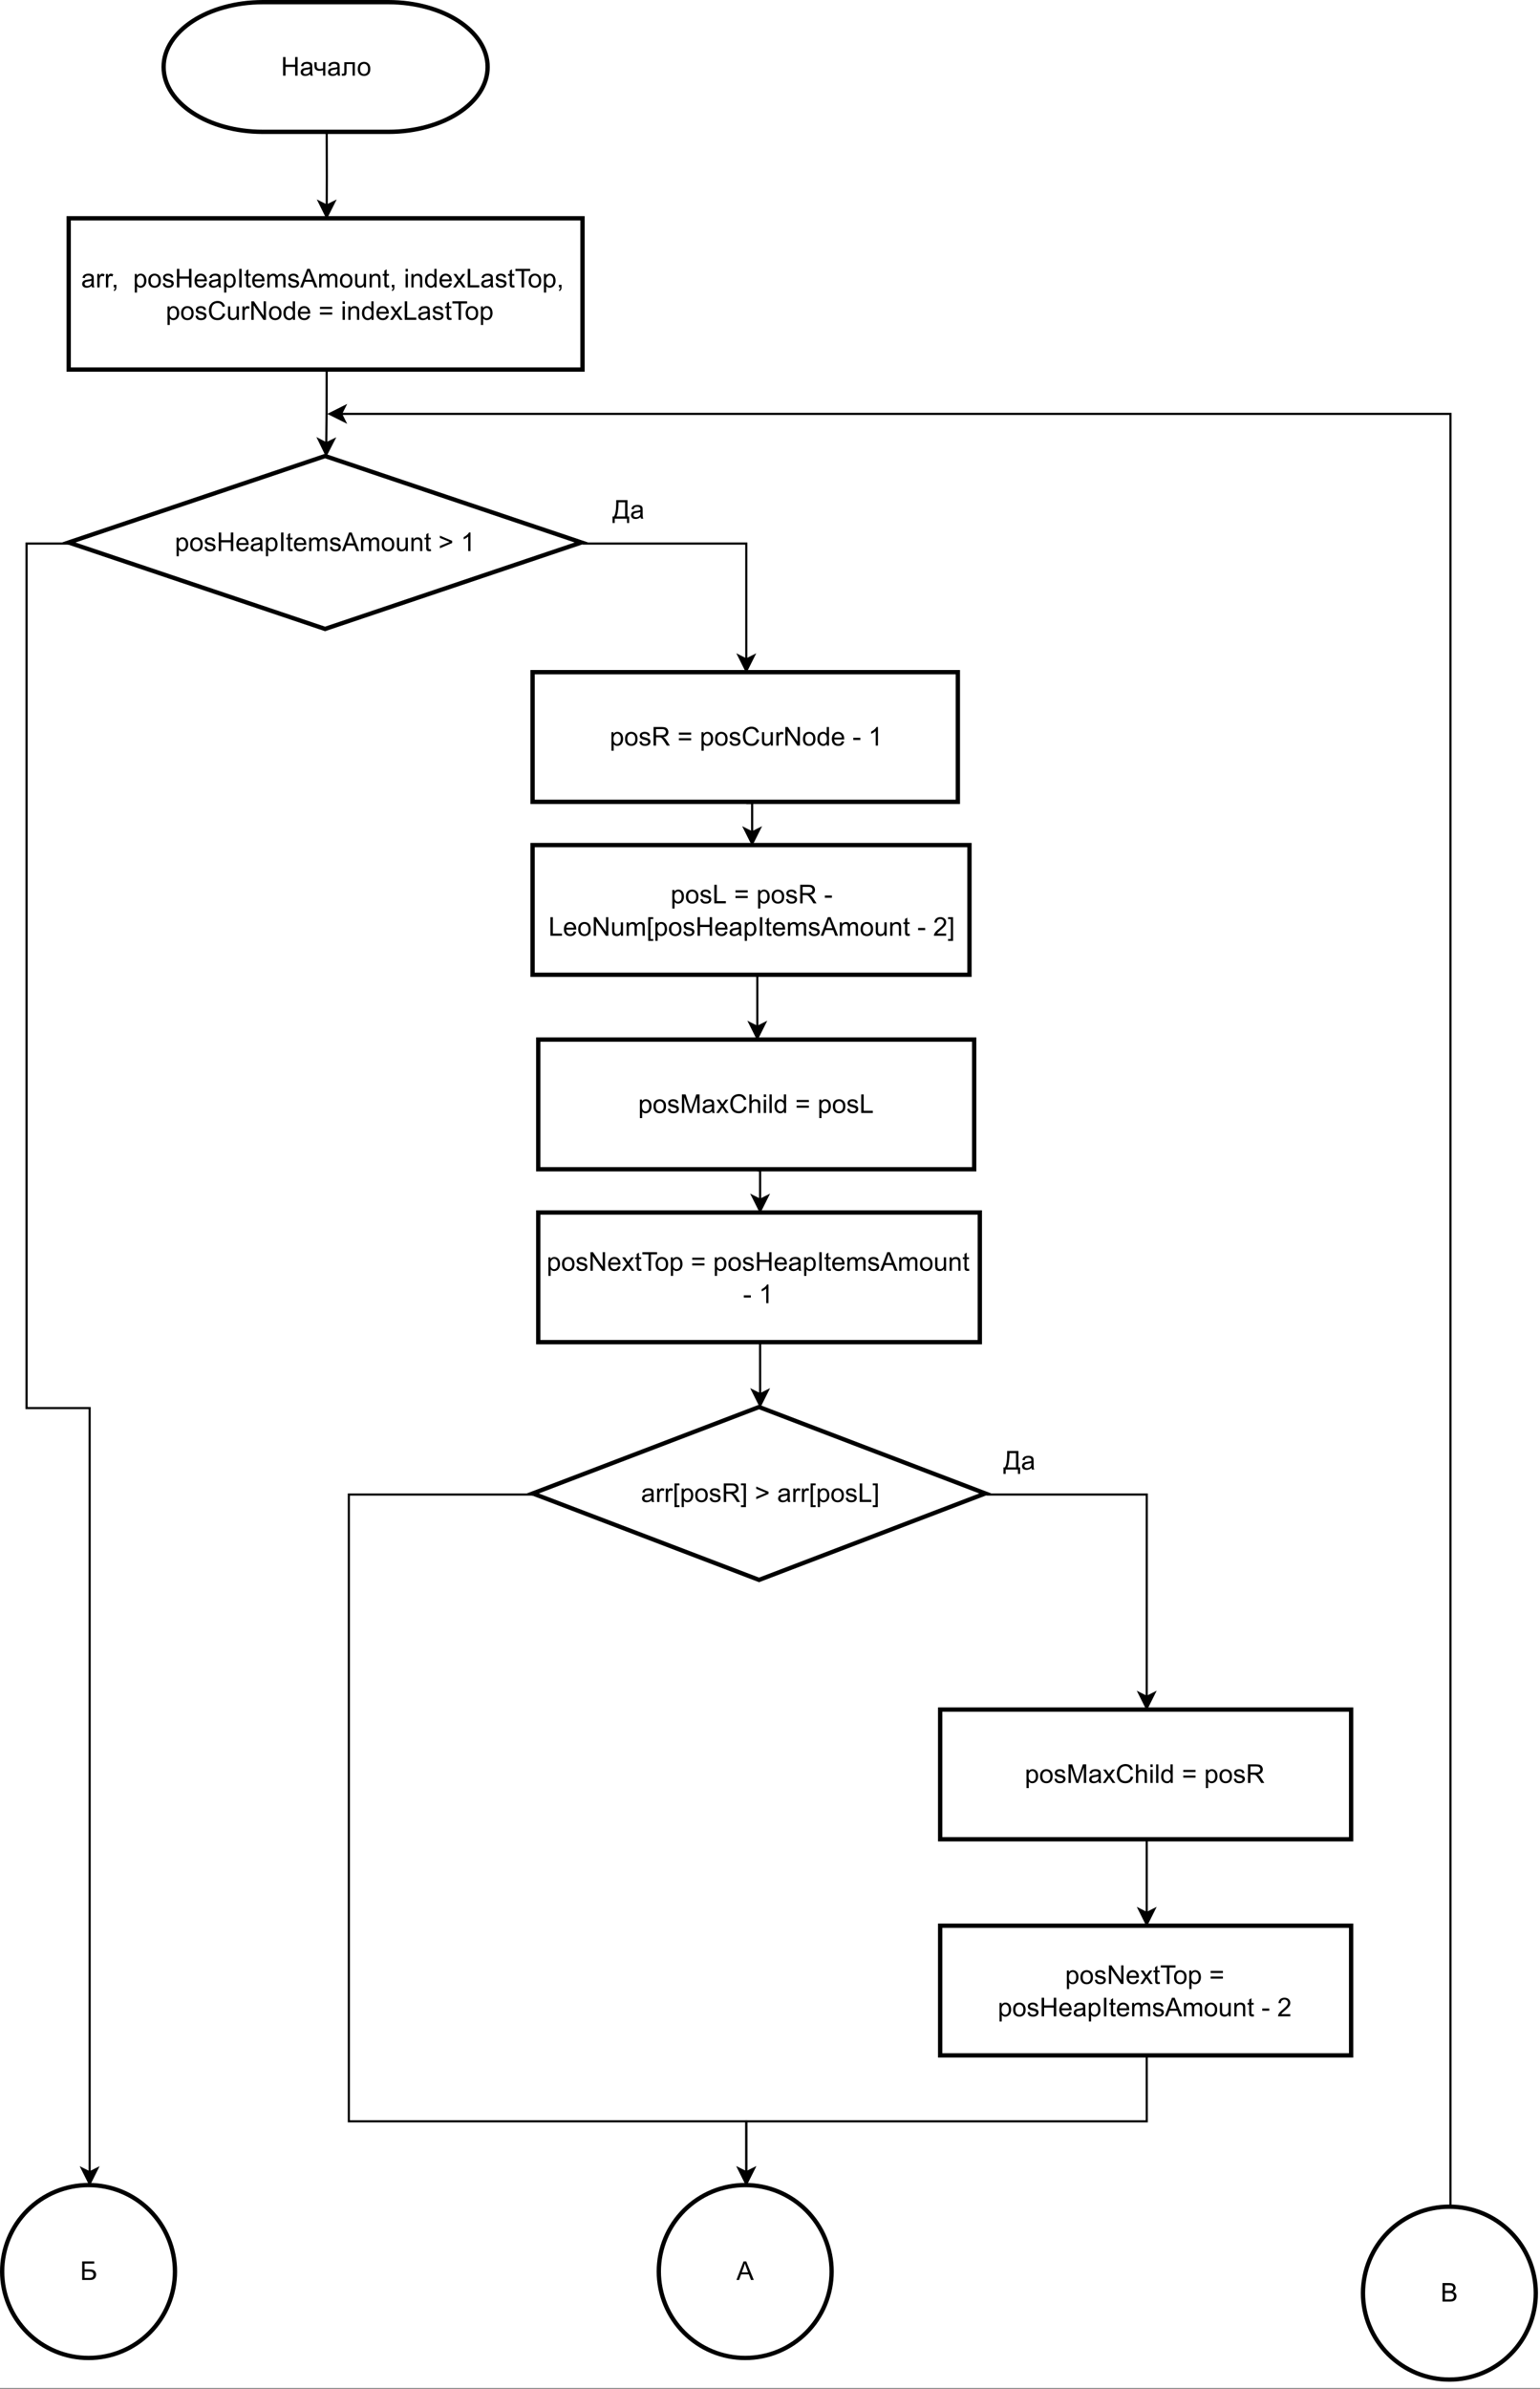 <?xml version="1.0" encoding="UTF-8" standalone="no"?>
<svg 
   width="534pt"
   height="828pt"
   viewBox="0 0 534 828"
   version="1.1"
   id="svg869"
   xmlns:xlink="http://www.w3.org/1999/xlink"
   xmlns="http://www.w3.org/2000/svg"
   xmlns:svg="http://www.w3.org/2000/svg" content="%3Cmxfile%20host%3D%22app.diagrams.net%22%20modified%3D%222022-10-17T11%3A49%3A47.422Z%22%20agent%3D%225.0%20(Windows%20NT%2010.0%3B%20Win64%3B%20x64)%20AppleWebKit%2F537.36%20(KHTML%2C%20like%20Gecko)%20Chrome%2F104.0.511.124%20YaBrowser%2F22.9.3.886%20Yowser%2F2.5%20Safari%2F537.36%22%20etag%3D%22riQrT17jXjHSHaV3DBZp%22%20version%3D%2220.4.0%22%20type%3D%22device%22%3E%3Cdiagram%20id%3D%22X181nXAvjwGadzxCsiQF%22%20name%3D%22%D0%A1%D1%82%D1%80%D0%B0%D0%BD%D0%B8%D1%86%D0%B0%201%22%3E7Zvdc5s4EMD%2FGj%2BWAcTno%2B2kyc24mU7SuWufbhSjGHoCcUKO7fvrT4D4EMixO7UxbvMQBy2LBLv67WplPAHzeHtHYRp%2BIgHCE1MPthNwMzFNwzUA%2F5dLdkJiOHopWdEoELJG8BT9h4SwUltHAcokRUYIZlEqC5ckSdCSSTJIKdnIai8Ey6OmcCVG1BvB0xJi1FP7KwpYWEo9023k9yhahax%2BPr88E8NKWXSchTAgm5YI3E7AnBLCyqN4O0c4t15ll%2FK6j3vO1jdGUcKOueAOL70E%2Fp1GX6J%2F779Psz8%2Ffp1%2BALa4ObarnhgF3ACiSSgLyYokEN820hkl6yRAebc6bzU6C0JSLjS48DtibCe8CdeMcFHIYizOom3EvuaXa7ZofWududmKnovGrtX4jGgUI4ZoJUsY3bU6ypvf2uearopW1VffdMKaGVnTJXrDXtUUhHSF2Ft2LfVyW7YGEI65Q4Q%2FBd1xBYowZNGrPNmgmLOrWq9xKz8Qnv0BL4t%2BXyFei5Em3A7%2BTf450yfc8p5bHfPPWfF525sZGaPknxoDU%2FYpn95prhdvV3ko0F4w2SxDSJnG%2FRVHCWSEu222CSOGnlJYWHnDNd9yxyuiDG3fNGB11rI0V8zlKtQI7jYNtoYtZGEL2SogndzqwLoatgbnCBzJUa41IpBADySeYyYm78yBcT6Vk%2BesnNFyOyXZPYLpHwzF2TTmLmaKiyLu%2BO0CZuwLd7WyT8xNNXvmAzorph5lvqYPPAnzeyxuT5f77MxGea6pyGzNK%2FicEbxmaEqXYu4V0qZl5UGgFyFOwbaua56MtoJtE7ia5%2FXxds%2BFt%2FmO917beEfi7Y%2BKbq9HNyfqsWZJwusD%2FzN6E%2BBKiAKGrdmuhBQwFenSdzTPHTBjmtezGh0cKf9IpKrQOBKmfBVTizZTj4KmBSIP63hiK5NloWFO7JtfCDlLV2Qx3dQqCoZBznlH7hBKh5kzRsVcdd8ydJ%2Fgdh5GOGizt7henDzN8GWcfBVOhuYZQ%2BLkvuN0iJLDOI1s96S%2FfcLReUDbsqhqaFJnrSteJfYYs10VY5ZmgSEZ8y7JmNEirOFtNIwdu7Fi2KNizPQvGjd%2FwKc%2F75vTmVxc%2BplERbQR3FqGJUFr6GYHxXJ2iMsaz00phbuWWporZPsHMoEuDeTqnW8gDuj7%2Ftv63Qfp6POD8o6baVcb8SeivXqPryhLHosCRK%2F33cQunF4rLJQVSkji53V2ONSfrfBwHMmOjqOK4r6mqDu8s22O99Pi%2B0KpE5sPB3FnVEG8uu%2FDdcfjta6JbL7YMeXvmTxFGW%2F4%2BrBlfBVZ33HaT8lhnNxhErSty3nQ0I3zJGjbl5fv40y4jipqHF1emb9QKPHHEEoqCrpvCygiDMZRmqEjjJyl5bs5L9E2d8yZVjruvnVvy5zVgmaQRY4JLhmVx12pmuaRUdkb1RoH%2FAaF6tGuAeNaf1b3LWeSftro1W%2BKLbqL1mz9Nx5MRSjL33gAiq9nz1ez9e1bZAZLvDvWNSJ%2FWqay1pzg%2FF2wm4QkOR0vEcYdEcTRKuHNJbdh%2FrbfLLddtIR4Kk7EURDgfZlHxu0UmaWzcVFvZLS84SgSCzibJ%2FqbFL%2BHJ2zD0ICMhqPYkx7WGf0FbOEMxQ7HuBZMbrcMufR6CVx0Z1%2BuYut8euLkCgYqMuuMUcUs%2FTw1pmupxzlrzQj21Cj9YnB0yHWZU6SSEzHHm82vC0rLNz%2FSALf%2FAw%3D%3D%3C%2Fdiagram%3E%3C%2Fmxfile%3E">
  <rect x="0" y="0" width="534" height="828" fill="#808080" stroke="none"/>
  <defs
     id="defs135">
    <g
       id="g127">
      <g
         id="glyph-0-0" />
      <g
         id="glyph-0-1">
        <path
           d="M 0.719 0 L 0.719 -6.438 L 1.578 -6.438 L 1.578 -3.797 L 4.906 -3.797 L 4.906 -6.438 L 5.766 -6.438 L 5.766 0 L 4.906 0 L 4.906 -3.031 L 1.578 -3.031 L 1.578 0 Z M 0.719 0 "
           id="path3" />
      </g>
      <g
         id="glyph-0-2">
        <path
           d="M 3.625 -0.578 C 3.332 -0.328 3.051 -0.148 2.781 -0.047 C 2.508 0.055 2.223 0.109 1.922 0.109 C 1.41 0.109 1.016 -0.016 0.734 -0.266 C 0.461 -0.516 0.328 -0.836 0.328 -1.234 C 0.328 -1.461 0.379 -1.672 0.484 -1.859 C 0.586 -2.047 0.723 -2.195 0.891 -2.312 C 1.055 -2.426 1.242 -2.508 1.453 -2.562 C 1.609 -2.602 1.844 -2.645 2.156 -2.688 C 2.789 -2.758 3.258 -2.848 3.562 -2.953 C 3.57 -3.066 3.578 -3.133 3.578 -3.156 C 3.578 -3.477 3.5 -3.707 3.344 -3.844 C 3.145 -4.02 2.848 -4.109 2.453 -4.109 C 2.078 -4.109 1.801 -4.039 1.625 -3.906 C 1.445 -3.781 1.316 -3.551 1.234 -3.219 L 0.453 -3.328 C 0.523 -3.66 0.641 -3.926 0.797 -4.125 C 0.961 -4.332 1.195 -4.488 1.5 -4.594 C 1.812 -4.707 2.164 -4.766 2.562 -4.766 C 2.957 -4.766 3.281 -4.719 3.531 -4.625 C 3.781 -4.531 3.961 -4.41 4.078 -4.266 C 4.191 -4.129 4.273 -3.953 4.328 -3.734 C 4.348 -3.598 4.359 -3.352 4.359 -3 L 4.359 -1.953 C 4.359 -1.211 4.375 -0.742 4.406 -0.547 C 4.445 -0.359 4.516 -0.176 4.609 0 L 3.797 0 C 3.711 -0.164 3.656 -0.359 3.625 -0.578 Z M 3.562 -2.344 C 3.281 -2.219 2.852 -2.117 2.281 -2.047 C 1.957 -1.992 1.727 -1.938 1.594 -1.875 C 1.457 -1.82 1.352 -1.738 1.281 -1.625 C 1.207 -1.508 1.172 -1.383 1.172 -1.25 C 1.172 -1.039 1.25 -0.863 1.406 -0.719 C 1.562 -0.582 1.797 -0.516 2.109 -0.516 C 2.41 -0.516 2.676 -0.578 2.906 -0.703 C 3.145 -0.836 3.32 -1.023 3.438 -1.266 C 3.52 -1.441 3.562 -1.703 3.562 -2.047 Z M 3.562 -2.344 "
           id="path6" />
      </g>
      <g
         id="glyph-0-3">
        <path
           d="M 0.297 -4.656 L 1.094 -4.656 L 1.094 -3.781 C 1.094 -3.395 1.113 -3.113 1.156 -2.938 C 1.207 -2.77 1.316 -2.625 1.484 -2.5 C 1.66 -2.375 1.879 -2.312 2.141 -2.312 C 2.43 -2.312 2.816 -2.391 3.297 -2.547 L 3.297 -4.656 L 4.078 -4.656 L 4.078 0 L 3.297 0 L 3.297 -1.875 C 2.805 -1.727 2.352 -1.656 1.938 -1.656 C 1.582 -1.656 1.27 -1.742 1 -1.922 C 0.727 -2.098 0.539 -2.316 0.438 -2.578 C 0.344 -2.836 0.297 -3.125 0.297 -3.438 Z M 0.297 -4.656 "
           id="path9" />
      </g>
      <g
         id="glyph-0-4">
        <path
           d="M 0.984 -4.656 L 4.641 -4.656 L 4.641 0 L 3.859 0 L 3.859 -4 L 1.766 -4 L 1.766 -1.688 C 1.766 -1.145 1.742 -0.785 1.703 -0.609 C 1.672 -0.441 1.578 -0.289 1.422 -0.156 C 1.266 -0.031 1.035 0.031 0.734 0.031 C 0.555 0.031 0.348 0.02 0.109 0 L 0.109 -0.656 L 0.453 -0.656 C 0.617 -0.656 0.734 -0.672 0.797 -0.703 C 0.867 -0.742 0.914 -0.801 0.938 -0.875 C 0.969 -0.945 0.984 -1.188 0.984 -1.594 Z M 0.984 -4.656 "
           id="path12" />
      </g>
      <g
         id="glyph-0-5">
        <path
           d="M 0.297 -2.328 C 0.297 -3.191 0.535 -3.832 1.016 -4.25 C 1.422 -4.594 1.91 -4.766 2.484 -4.766 C 3.117 -4.766 3.641 -4.551 4.047 -4.125 C 4.453 -3.707 4.656 -3.129 4.656 -2.391 C 4.656 -1.797 4.566 -1.328 4.391 -0.984 C 4.211 -0.641 3.953 -0.367 3.609 -0.172 C 3.266 0.016 2.891 0.109 2.484 0.109 C 1.828 0.109 1.297 -0.098 0.891 -0.516 C 0.492 -0.941 0.297 -1.547 0.297 -2.328 Z M 1.109 -2.328 C 1.109 -1.734 1.238 -1.285 1.5 -0.984 C 1.758 -0.691 2.086 -0.547 2.484 -0.547 C 2.879 -0.547 3.207 -0.691 3.469 -0.984 C 3.727 -1.285 3.859 -1.742 3.859 -2.359 C 3.859 -2.93 3.723 -3.363 3.453 -3.656 C 3.191 -3.957 2.867 -4.109 2.484 -4.109 C 2.086 -4.109 1.758 -3.957 1.5 -3.656 C 1.238 -3.363 1.109 -2.922 1.109 -2.328 Z M 1.109 -2.328 "
           id="path15" />
      </g>
      <g
         id="glyph-0-6">
        <path
           d="M 3.625 -0.578 C 3.332 -0.328 3.051 -0.148 2.781 -0.047 C 2.508 0.055 2.223 0.109 1.922 0.109 C 1.41 0.109 1.016 -0.016 0.734 -0.266 C 0.461 -0.516 0.328 -0.836 0.328 -1.234 C 0.328 -1.461 0.379 -1.672 0.484 -1.859 C 0.586 -2.047 0.723 -2.195 0.891 -2.312 C 1.055 -2.426 1.242 -2.508 1.453 -2.562 C 1.609 -2.602 1.844 -2.645 2.156 -2.688 C 2.789 -2.758 3.258 -2.848 3.562 -2.953 C 3.57 -3.066 3.578 -3.133 3.578 -3.156 C 3.578 -3.477 3.5 -3.707 3.344 -3.844 C 3.145 -4.02 2.848 -4.109 2.453 -4.109 C 2.078 -4.109 1.801 -4.039 1.625 -3.906 C 1.445 -3.781 1.316 -3.551 1.234 -3.219 L 0.453 -3.328 C 0.523 -3.66 0.641 -3.926 0.797 -4.125 C 0.961 -4.332 1.195 -4.488 1.5 -4.594 C 1.812 -4.707 2.164 -4.766 2.562 -4.766 C 2.957 -4.766 3.281 -4.719 3.531 -4.625 C 3.781 -4.531 3.961 -4.41 4.078 -4.266 C 4.191 -4.129 4.273 -3.953 4.328 -3.734 C 4.348 -3.598 4.359 -3.352 4.359 -3 L 4.359 -1.953 C 4.359 -1.211 4.375 -0.742 4.406 -0.547 C 4.445 -0.359 4.516 -0.176 4.609 0 L 3.797 0 C 3.711 -0.164 3.656 -0.359 3.625 -0.578 Z M 3.562 -2.344 C 3.281 -2.219 2.852 -2.117 2.281 -2.047 C 1.957 -1.992 1.727 -1.938 1.594 -1.875 C 1.457 -1.82 1.352 -1.738 1.281 -1.625 C 1.207 -1.508 1.172 -1.383 1.172 -1.25 C 1.172 -1.039 1.25 -0.863 1.406 -0.719 C 1.562 -0.582 1.797 -0.516 2.109 -0.516 C 2.41 -0.516 2.676 -0.578 2.906 -0.703 C 3.145 -0.836 3.32 -1.023 3.438 -1.266 C 3.52 -1.441 3.562 -1.703 3.562 -2.047 Z M 3.562 -2.344 "
           id="path18" />
      </g>
      <g
         id="glyph-0-7">
        <path
           d="M 0.578 0 L 0.578 -4.656 L 1.297 -4.656 L 1.297 -3.953 C 1.473 -4.285 1.641 -4.504 1.797 -4.609 C 1.953 -4.711 2.117 -4.766 2.297 -4.766 C 2.566 -4.766 2.836 -4.68 3.109 -4.516 L 2.844 -3.781 C 2.645 -3.895 2.453 -3.953 2.266 -3.953 C 2.086 -3.953 1.93 -3.898 1.797 -3.797 C 1.66 -3.691 1.562 -3.547 1.5 -3.359 C 1.414 -3.078 1.375 -2.77 1.375 -2.438 L 1.375 0 Z M 0.578 0 "
           id="path21" />
      </g>
      <g
         id="glyph-0-8">
        <path
           d="M 0.797 0 L 0.797 -0.906 L 1.703 -0.906 L 1.703 0 C 1.703 0.332 1.641 0.598 1.516 0.797 C 1.398 1.004 1.219 1.16 0.969 1.266 L 0.75 0.938 C 0.914 0.863 1.035 0.754 1.109 0.609 C 1.191 0.473 1.238 0.27 1.25 0 Z M 0.797 0 "
           id="path24" />
      </g>
      <g
         id="glyph-0-9" />
      <g
         id="glyph-0-10">
        <path
           d="M 0.594 1.781 L 0.594 -4.656 L 1.312 -4.656 L 1.312 -4.047 C 1.477 -4.285 1.664 -4.461 1.875 -4.578 C 2.094 -4.703 2.352 -4.766 2.656 -4.766 C 3.062 -4.766 3.414 -4.66 3.719 -4.453 C 4.02 -4.254 4.25 -3.969 4.406 -3.594 C 4.562 -3.219 4.641 -2.805 4.641 -2.359 C 4.641 -1.891 4.551 -1.461 4.375 -1.078 C 4.207 -0.691 3.957 -0.395 3.625 -0.188 C 3.301 0.008 2.961 0.109 2.609 0.109 C 2.348 0.109 2.109 0.051 1.891 -0.062 C 1.68 -0.176 1.508 -0.316 1.375 -0.484 L 1.375 1.781 Z M 1.312 -2.297 C 1.312 -1.703 1.43 -1.258 1.672 -0.969 C 1.91 -0.688 2.203 -0.547 2.547 -0.547 C 2.898 -0.547 3.203 -0.691 3.453 -0.984 C 3.703 -1.285 3.828 -1.75 3.828 -2.375 C 3.828 -2.969 3.703 -3.41 3.453 -3.703 C 3.211 -3.992 2.926 -4.141 2.594 -4.141 C 2.25 -4.141 1.945 -3.984 1.688 -3.672 C 1.438 -3.359 1.312 -2.898 1.312 -2.297 Z M 1.312 -2.297 "
           id="path28" />
      </g>
      <g
         id="glyph-0-11">
        <path
           d="M 0.297 -2.328 C 0.297 -3.191 0.535 -3.832 1.016 -4.25 C 1.422 -4.594 1.91 -4.766 2.484 -4.766 C 3.117 -4.766 3.641 -4.551 4.047 -4.125 C 4.453 -3.707 4.656 -3.129 4.656 -2.391 C 4.656 -1.797 4.566 -1.328 4.391 -0.984 C 4.211 -0.641 3.953 -0.367 3.609 -0.172 C 3.266 0.016 2.891 0.109 2.484 0.109 C 1.828 0.109 1.297 -0.098 0.891 -0.516 C 0.492 -0.941 0.297 -1.547 0.297 -2.328 Z M 1.109 -2.328 C 1.109 -1.734 1.238 -1.285 1.5 -0.984 C 1.758 -0.691 2.086 -0.547 2.484 -0.547 C 2.879 -0.547 3.207 -0.691 3.469 -0.984 C 3.727 -1.285 3.859 -1.742 3.859 -2.359 C 3.859 -2.93 3.723 -3.363 3.453 -3.656 C 3.191 -3.957 2.867 -4.109 2.484 -4.109 C 2.086 -4.109 1.758 -3.957 1.5 -3.656 C 1.238 -3.363 1.109 -2.922 1.109 -2.328 Z M 1.109 -2.328 "
           id="path31" />
      </g>
      <g
         id="glyph-0-12">
        <path
           d="M 0.281 -1.391 L 1.062 -1.516 C 1.102 -1.203 1.223 -0.961 1.422 -0.797 C 1.617 -0.629 1.898 -0.547 2.266 -0.547 C 2.629 -0.547 2.895 -0.617 3.062 -0.766 C 3.238 -0.91 3.328 -1.082 3.328 -1.281 C 3.328 -1.457 3.25 -1.598 3.094 -1.703 C 2.988 -1.773 2.723 -1.863 2.297 -1.969 C 1.711 -2.113 1.305 -2.238 1.078 -2.344 C 0.859 -2.457 0.691 -2.609 0.578 -2.797 C 0.461 -2.984 0.406 -3.191 0.406 -3.422 C 0.406 -3.629 0.453 -3.82 0.547 -4 C 0.641 -4.176 0.77 -4.32 0.938 -4.438 C 1.062 -4.531 1.227 -4.609 1.438 -4.672 C 1.656 -4.734 1.883 -4.766 2.125 -4.766 C 2.488 -4.766 2.805 -4.711 3.078 -4.609 C 3.359 -4.504 3.562 -4.359 3.688 -4.172 C 3.82 -3.992 3.914 -3.754 3.969 -3.453 L 3.203 -3.359 C 3.16 -3.598 3.055 -3.781 2.891 -3.906 C 2.723 -4.039 2.488 -4.109 2.188 -4.109 C 1.82 -4.109 1.562 -4.047 1.406 -3.922 C 1.25 -3.805 1.172 -3.672 1.172 -3.516 C 1.172 -3.41 1.203 -3.316 1.266 -3.234 C 1.328 -3.148 1.43 -3.082 1.578 -3.031 C 1.648 -3 1.879 -2.93 2.266 -2.828 C 2.828 -2.672 3.219 -2.547 3.438 -2.453 C 3.656 -2.359 3.828 -2.219 3.953 -2.031 C 4.078 -1.852 4.141 -1.633 4.141 -1.375 C 4.141 -1.102 4.062 -0.852 3.906 -0.625 C 3.758 -0.395 3.539 -0.211 3.25 -0.078 C 2.957 0.047 2.629 0.109 2.266 0.109 C 1.66 0.109 1.195 -0.016 0.875 -0.266 C 0.562 -0.523 0.363 -0.898 0.281 -1.391 Z M 0.281 -1.391 "
           id="path34" />
      </g>
      <g
         id="glyph-0-13">
        <path
           d="M 0.719 0 L 0.719 -6.438 L 1.578 -6.438 L 1.578 -3.797 L 4.906 -3.797 L 4.906 -6.438 L 5.766 -6.438 L 5.766 0 L 4.906 0 L 4.906 -3.031 L 1.578 -3.031 L 1.578 0 Z M 0.719 0 "
           id="path37" />
      </g>
      <g
         id="glyph-0-14">
        <path
           d="M 3.781 -1.5 L 4.594 -1.406 C 4.469 -0.926 4.227 -0.551 3.875 -0.281 C 3.531 -0.02 3.086 0.109 2.547 0.109 C 1.867 0.109 1.328 -0.098 0.922 -0.516 C 0.523 -0.941 0.328 -1.535 0.328 -2.297 C 0.328 -3.078 0.531 -3.68 0.938 -4.109 C 1.344 -4.547 1.863 -4.766 2.5 -4.766 C 3.125 -4.766 3.633 -4.551 4.031 -4.125 C 4.426 -3.695 4.625 -3.102 4.625 -2.344 C 4.625 -2.289 4.625 -2.219 4.625 -2.125 L 1.141 -2.125 C 1.172 -1.613 1.316 -1.223 1.578 -0.953 C 1.836 -0.68 2.16 -0.547 2.547 -0.547 C 2.836 -0.547 3.086 -0.617 3.297 -0.766 C 3.504 -0.922 3.664 -1.164 3.781 -1.5 Z M 1.188 -2.781 L 3.797 -2.781 C 3.754 -3.164 3.648 -3.457 3.484 -3.656 C 3.234 -3.957 2.91 -4.109 2.516 -4.109 C 2.148 -4.109 1.844 -3.988 1.594 -3.75 C 1.352 -3.508 1.219 -3.188 1.188 -2.781 Z M 1.188 -2.781 "
           id="path40" />
      </g>
      <g
         id="glyph-0-15">
        <path
           d="M 0.844 0 L 0.844 -6.438 L 1.688 -6.438 L 1.688 0 Z M 0.844 0 "
           id="path43" />
      </g>
      <g
         id="glyph-0-16">
        <path
           d="M 2.312 -0.703 L 2.438 -0.016 C 2.207 0.035 2.004 0.062 1.828 0.062 C 1.547 0.062 1.328 0.02 1.172 -0.062 C 1.016 -0.156 0.898 -0.273 0.828 -0.422 C 0.766 -0.578 0.734 -0.891 0.734 -1.359 L 0.734 -4.047 L 0.156 -4.047 L 0.156 -4.656 L 0.734 -4.656 L 0.734 -5.812 L 1.516 -6.281 L 1.516 -4.656 L 2.312 -4.656 L 2.312 -4.047 L 1.516 -4.047 L 1.516 -1.328 C 1.516 -1.098 1.531 -0.953 1.562 -0.891 C 1.594 -0.828 1.641 -0.773 1.703 -0.734 C 1.766 -0.691 1.852 -0.672 1.969 -0.672 C 2.051 -0.672 2.164 -0.68 2.312 -0.703 Z M 2.312 -0.703 "
           id="path46" />
      </g>
      <g
         id="glyph-0-17">
        <path
           d="M 0.594 0 L 0.594 -4.656 L 1.297 -4.656 L 1.297 -4 C 1.441 -4.227 1.633 -4.41 1.875 -4.547 C 2.125 -4.691 2.406 -4.766 2.719 -4.766 C 3.062 -4.766 3.344 -4.691 3.562 -4.547 C 3.781 -4.398 3.938 -4.203 4.031 -3.953 C 4.395 -4.492 4.875 -4.766 5.469 -4.766 C 5.926 -4.766 6.281 -4.633 6.531 -4.375 C 6.781 -4.125 6.906 -3.734 6.906 -3.203 L 6.906 0 L 6.125 0 L 6.125 -2.938 C 6.125 -3.25 6.098 -3.473 6.047 -3.609 C 5.992 -3.754 5.898 -3.867 5.766 -3.953 C 5.629 -4.035 5.473 -4.078 5.297 -4.078 C 4.961 -4.078 4.688 -3.969 4.469 -3.75 C 4.258 -3.531 4.156 -3.18 4.156 -2.703 L 4.156 0 L 3.359 0 L 3.359 -3.031 C 3.359 -3.375 3.289 -3.633 3.156 -3.812 C 3.031 -3.988 2.82 -4.078 2.531 -4.078 C 2.312 -4.078 2.109 -4.02 1.922 -3.906 C 1.734 -3.789 1.594 -3.617 1.5 -3.391 C 1.414 -3.16 1.375 -2.836 1.375 -2.422 L 1.375 0 Z M 0.594 0 "
           id="path49" />
      </g>
      <g
         id="glyph-0-18">
        <path
           d="M -0.016 0 L 2.453 -6.438 L 3.375 -6.438 L 6 0 L 5.031 0 L 4.281 -1.953 L 1.594 -1.953 L 0.891 0 Z M 1.844 -2.641 L 4.016 -2.641 L 3.359 -4.422 C 3.148 -4.961 2.992 -5.406 2.891 -5.75 C 2.805 -5.344 2.691 -4.938 2.547 -4.531 Z M 1.844 -2.641 "
           id="path52" />
      </g>
      <g
         id="glyph-0-19">
        <path
           d="M 3.641 0 L 3.641 -0.688 C 3.273 -0.156 2.785 0.109 2.172 0.109 C 1.891 0.109 1.629 0.055 1.391 -0.047 C 1.16 -0.148 0.984 -0.281 0.859 -0.438 C 0.742 -0.602 0.664 -0.801 0.625 -1.031 C 0.594 -1.188 0.578 -1.43 0.578 -1.766 L 0.578 -4.656 L 1.359 -4.656 L 1.359 -2.078 C 1.359 -1.66 1.375 -1.379 1.406 -1.234 C 1.457 -1.035 1.562 -0.875 1.719 -0.75 C 1.883 -0.633 2.086 -0.578 2.328 -0.578 C 2.566 -0.578 2.785 -0.633 2.984 -0.75 C 3.191 -0.875 3.336 -1.039 3.422 -1.25 C 3.516 -1.457 3.562 -1.758 3.562 -2.156 L 3.562 -4.656 L 4.359 -4.656 L 4.359 0 Z M 3.641 0 "
           id="path55" />
      </g>
      <g
         id="glyph-0-20">
        <path
           d="M 0.594 0 L 0.594 -4.656 L 1.297 -4.656 L 1.297 -4 C 1.641 -4.508 2.133 -4.766 2.781 -4.766 C 3.062 -4.766 3.316 -4.711 3.547 -4.609 C 3.785 -4.516 3.961 -4.383 4.078 -4.219 C 4.203 -4.051 4.285 -3.852 4.328 -3.625 C 4.359 -3.477 4.375 -3.223 4.375 -2.859 L 4.375 0 L 3.594 0 L 3.594 -2.828 C 3.594 -3.148 3.562 -3.391 3.5 -3.547 C 3.438 -3.711 3.328 -3.844 3.172 -3.938 C 3.016 -4.031 2.832 -4.078 2.625 -4.078 C 2.281 -4.078 1.984 -3.969 1.734 -3.75 C 1.492 -3.539 1.375 -3.141 1.375 -2.547 L 1.375 0 Z M 0.594 0 "
           id="path58" />
      </g>
      <g
         id="glyph-0-21">
        <path
           d="M 0.594 -5.516 L 0.594 -6.438 L 1.391 -6.438 L 1.391 -5.516 Z M 0.594 0 L 0.594 -4.656 L 1.391 -4.656 L 1.391 0 Z M 0.594 0 "
           id="path61" />
      </g>
      <g
         id="glyph-0-22">
        <path
           d="M 3.609 0 L 3.609 -0.594 C 3.316 -0.125 2.883 0.109 2.312 0.109 C 1.938 0.109 1.594 0.004 1.281 -0.203 C 0.977 -0.41 0.738 -0.695 0.562 -1.062 C 0.395 -1.426 0.312 -1.848 0.312 -2.328 C 0.312 -2.785 0.383 -3.203 0.531 -3.578 C 0.688 -3.961 0.922 -4.254 1.234 -4.453 C 1.547 -4.66 1.895 -4.766 2.281 -4.766 C 2.562 -4.766 2.812 -4.703 3.031 -4.578 C 3.25 -4.461 3.426 -4.312 3.562 -4.125 L 3.562 -6.438 L 4.344 -6.438 L 4.344 0 Z M 1.125 -2.328 C 1.125 -1.734 1.25 -1.285 1.5 -0.984 C 1.75 -0.691 2.047 -0.547 2.391 -0.547 C 2.734 -0.547 3.023 -0.688 3.266 -0.969 C 3.504 -1.25 3.625 -1.68 3.625 -2.266 C 3.625 -2.898 3.5 -3.363 3.25 -3.656 C 3.008 -3.957 2.707 -4.109 2.344 -4.109 C 2 -4.109 1.707 -3.961 1.469 -3.672 C 1.238 -3.391 1.125 -2.941 1.125 -2.328 Z M 1.125 -2.328 "
           id="path64" />
      </g>
      <g
         id="glyph-0-23">
        <path
           d="M 0.062 0 L 1.766 -2.422 L 0.188 -4.656 L 1.188 -4.656 L 1.891 -3.562 C 2.023 -3.352 2.133 -3.18 2.219 -3.047 C 2.344 -3.234 2.461 -3.406 2.578 -3.562 L 3.359 -4.656 L 4.297 -4.656 L 2.688 -2.469 L 4.422 0 L 3.453 0 L 2.5 -1.453 L 2.25 -1.844 L 1.016 0 Z M 0.062 0 "
           id="path67" />
      </g>
      <g
         id="glyph-0-24">
        <path
           d="M 0.656 0 L 0.656 -6.438 L 1.516 -6.438 L 1.516 -0.766 L 4.672 -0.766 L 4.672 0 Z M 0.656 0 "
           id="path70" />
      </g>
      <g
         id="glyph-0-25">
        <path
           d="M 2.328 0 L 2.328 -5.672 L 0.203 -5.672 L 0.203 -6.438 L 5.312 -6.438 L 5.312 -5.672 L 3.188 -5.672 L 3.188 0 Z M 2.328 0 "
           id="path73" />
      </g>
      <g
         id="glyph-0-26">
        <path
           d="M 5.281 -2.25 L 6.141 -2.047 C 5.953 -1.336 5.625 -0.801 5.156 -0.438 C 4.695 -0.07 4.133 0.109 3.469 0.109 C 2.781 0.109 2.219 -0.031 1.781 -0.312 C 1.344 -0.594 1.008 -1 0.781 -1.531 C 0.562 -2.07 0.453 -2.648 0.453 -3.266 C 0.453 -3.93 0.578 -4.516 0.828 -5.016 C 1.086 -5.516 1.453 -5.895 1.922 -6.156 C 2.391 -6.414 2.91 -6.547 3.484 -6.547 C 4.129 -6.547 4.672 -6.379 5.109 -6.047 C 5.547 -5.723 5.848 -5.266 6.016 -4.672 L 5.188 -4.469 C 5.039 -4.938 4.82 -5.273 4.531 -5.484 C 4.25 -5.703 3.895 -5.812 3.469 -5.812 C 2.969 -5.812 2.551 -5.691 2.219 -5.453 C 1.895 -5.223 1.664 -4.906 1.531 -4.5 C 1.395 -4.102 1.328 -3.691 1.328 -3.266 C 1.328 -2.723 1.406 -2.242 1.562 -1.828 C 1.719 -1.422 1.961 -1.117 2.297 -0.922 C 2.641 -0.723 3.008 -0.625 3.406 -0.625 C 3.875 -0.625 4.273 -0.758 4.609 -1.031 C 4.941 -1.301 5.164 -1.707 5.281 -2.25 Z M 5.281 -2.25 "
           id="path76" />
      </g>
      <g
         id="glyph-0-27">
        <path
           d="M 0.688 0 L 0.688 -6.438 L 1.562 -6.438 L 4.938 -1.375 L 4.938 -6.438 L 5.75 -6.438 L 5.75 0 L 4.875 0 L 1.5 -5.047 L 1.5 0 Z M 0.688 0 "
           id="path79" />
      </g>
      <g
         id="glyph-0-28">
        <path
           d="M 4.75 -3.781 L 0.5 -3.781 L 0.5 -4.516 L 4.75 -4.516 Z M 4.75 -1.828 L 0.5 -1.828 L 0.5 -2.562 L 4.75 -2.562 Z M 4.75 -1.828 "
           id="path82" />
      </g>
      <g
         id="glyph-0-29">
        <path
           d="M 0.703 0 L 0.703 -6.438 L 3.562 -6.438 C 4.133 -6.438 4.566 -6.375 4.859 -6.25 C 5.16 -6.133 5.398 -5.93 5.578 -5.641 C 5.754 -5.348 5.844 -5.023 5.844 -4.672 C 5.844 -4.211 5.695 -3.828 5.406 -3.516 C 5.113 -3.203 4.656 -3.004 4.031 -2.922 C 4.258 -2.816 4.43 -2.711 4.547 -2.609 C 4.797 -2.379 5.031 -2.094 5.25 -1.75 L 6.375 0 L 5.297 0 L 4.453 -1.344 C 4.203 -1.727 3.992 -2.02 3.828 -2.219 C 3.672 -2.426 3.531 -2.57 3.406 -2.656 C 3.281 -2.738 3.148 -2.797 3.016 -2.828 C 2.922 -2.848 2.766 -2.859 2.547 -2.859 L 1.562 -2.859 L 1.562 0 Z M 1.562 -3.594 L 3.391 -3.594 C 3.773 -3.594 4.078 -3.629 4.297 -3.703 C 4.516 -3.785 4.68 -3.914 4.797 -4.094 C 4.91 -4.27 4.969 -4.461 4.969 -4.672 C 4.969 -4.973 4.859 -5.223 4.641 -5.422 C 4.422 -5.617 4.07 -5.719 3.594 -5.719 L 1.562 -5.719 Z M 1.562 -3.594 "
           id="path85" />
      </g>
      <g
         id="glyph-0-30">
        <path
           d="M 0.281 -1.938 L 0.281 -2.719 L 2.719 -2.719 L 2.719 -1.938 Z M 0.281 -1.938 "
           id="path88" />
      </g>
      <g
         id="glyph-0-31">
        <path
           d="M 3.344 0 L 2.562 0 L 2.562 -5.031 C 2.363 -4.852 2.109 -4.672 1.797 -4.484 C 1.492 -4.305 1.223 -4.172 0.984 -4.078 L 0.984 -4.844 C 1.422 -5.051 1.801 -5.301 2.125 -5.594 C 2.457 -5.895 2.695 -6.18 2.844 -6.453 L 3.344 -6.453 Z M 3.344 0 "
           id="path91" />
      </g>
      <g
         id="glyph-0-32">
        <path
           d="M 0.609 1.781 L 0.609 -6.438 L 2.344 -6.438 L 2.344 -5.781 L 1.406 -5.781 L 1.406 1.125 L 2.344 1.125 L 2.344 1.781 Z M 0.609 1.781 "
           id="path94" />
      </g>
      <g
         id="glyph-0-33">
        <path
           d="M 4.516 -0.766 L 4.516 0 L 0.266 0 C 0.266 -0.188 0.297 -0.367 0.359 -0.547 C 0.473 -0.836 0.645 -1.125 0.875 -1.406 C 1.113 -1.688 1.461 -2.008 1.922 -2.375 C 2.617 -2.945 3.086 -3.398 3.328 -3.734 C 3.578 -4.066 3.703 -4.383 3.703 -4.688 C 3.703 -5 3.586 -5.258 3.359 -5.469 C 3.141 -5.688 2.848 -5.797 2.484 -5.797 C 2.109 -5.797 1.805 -5.68 1.578 -5.453 C 1.348 -5.234 1.234 -4.922 1.234 -4.516 L 0.422 -4.594 C 0.473 -5.195 0.68 -5.656 1.047 -5.969 C 1.41 -6.289 1.898 -6.453 2.516 -6.453 C 3.129 -6.453 3.613 -6.281 3.969 -5.938 C 4.332 -5.602 4.516 -5.18 4.516 -4.672 C 4.516 -4.41 4.461 -4.156 4.359 -3.906 C 4.254 -3.664 4.078 -3.406 3.828 -3.125 C 3.586 -2.852 3.18 -2.477 2.609 -2 C 2.141 -1.602 1.836 -1.332 1.703 -1.188 C 1.566 -1.039 1.457 -0.898 1.375 -0.766 Z M 4.516 -0.766 "
           id="path97" />
      </g>
      <g
         id="glyph-0-34">
        <path
           d="M 1.906 1.781 L 0.172 1.781 L 0.172 1.125 L 1.125 1.125 L 1.125 -5.781 L 0.172 -5.781 L 0.172 -6.438 L 1.906 -6.438 Z M 1.906 1.781 "
           id="path100" />
      </g>
      <g
         id="glyph-0-35">
        <path
           d="M 0.672 0 L 0.672 -6.438 L 1.953 -6.438 L 3.469 -1.875 C 3.613 -1.445 3.719 -1.129 3.781 -0.922 C 3.852 -1.16 3.969 -1.504 4.125 -1.953 L 5.656 -6.438 L 6.797 -6.438 L 6.797 0 L 5.984 0 L 5.984 -5.375 L 4.109 0 L 3.344 0 L 1.484 -5.469 L 1.484 0 Z M 0.672 0 "
           id="path103" />
      </g>
      <g
         id="glyph-0-36">
        <path
           d="M 0.594 0 L 0.594 -6.438 L 1.375 -6.438 L 1.375 -4.125 C 1.75 -4.551 2.219 -4.766 2.781 -4.766 C 3.125 -4.766 3.422 -4.695 3.672 -4.562 C 3.93 -4.426 4.113 -4.238 4.219 -4 C 4.332 -3.758 4.391 -3.41 4.391 -2.953 L 4.391 0 L 3.594 0 L 3.594 -2.953 C 3.594 -3.348 3.504 -3.633 3.328 -3.812 C 3.16 -3.988 2.922 -4.078 2.609 -4.078 C 2.379 -4.078 2.16 -4.016 1.953 -3.891 C 1.742 -3.773 1.594 -3.613 1.5 -3.406 C 1.414 -3.195 1.375 -2.91 1.375 -2.547 L 1.375 0 Z M 0.594 0 "
           id="path106" />
      </g>
      <g
         id="glyph-0-37">
        <path
           d="M 0.578 0 L 0.578 -6.438 L 1.359 -6.438 L 1.359 0 Z M 0.578 0 "
           id="path109" />
      </g>
      <g
         id="glyph-0-38">
        <path
           d="M 4.75 -2.812 L 0.484 -0.984 L 0.484 -1.781 L 3.859 -3.172 L 0.484 -4.562 L 0.484 -5.344 L 4.75 -3.547 Z M 4.75 -2.812 "
           id="path112" />
      </g>
      <g
         id="glyph-0-39">
        <path
           d="M -0.016 0 L 2.453 -6.438 L 3.375 -6.438 L 6 0 L 5.031 0 L 4.281 -1.953 L 1.594 -1.953 L 0.891 0 Z M 1.844 -2.641 L 4.016 -2.641 L 3.359 -4.422 C 3.148 -4.961 2.992 -5.406 2.891 -5.75 C 2.805 -5.344 2.691 -4.938 2.547 -4.531 Z M 1.844 -2.641 "
           id="path115" />
      </g>
      <g
         id="glyph-0-40">
        <path
           d="M 1.281 -6.438 L 5.188 -6.438 L 5.188 -0.766 L 5.766 -0.766 L 5.766 1.5 L 5.016 1.5 L 5.016 0 L 0.766 0 L 0.766 1.5 L 0 1.5 L 0 -0.766 L 0.5 -0.766 C 1.02 -1.547 1.281 -3.125 1.281 -5.5 Z M 4.344 -5.672 L 2.094 -5.672 L 2.094 -5.344 C 2.094 -4.789 2.039 -4.039 1.938 -3.094 C 1.844 -2.145 1.656 -1.367 1.375 -0.766 L 4.344 -0.766 Z M 4.344 -5.672 "
           id="path118" />
      </g>
      <g
         id="glyph-0-41">
        <path
           d="M 0.734 -6.438 L 4.906 -6.438 L 4.906 -5.672 L 1.578 -5.672 L 1.578 -3.688 L 3.125 -3.688 C 3.688 -3.688 4.133 -3.629 4.469 -3.516 C 4.801 -3.41 5.066 -3.207 5.266 -2.906 C 5.473 -2.613 5.578 -2.27 5.578 -1.875 C 5.578 -1.539 5.504 -1.234 5.359 -0.953 C 5.211 -0.672 4.992 -0.441 4.703 -0.266 C 4.422 -0.086 3.938 0 3.25 0 L 0.734 0 Z M 1.578 -0.719 L 3.281 -0.719 C 3.738 -0.719 4.082 -0.812 4.312 -1 C 4.539 -1.188 4.656 -1.469 4.656 -1.844 C 4.656 -2.113 4.586 -2.336 4.453 -2.516 C 4.328 -2.691 4.145 -2.805 3.906 -2.859 C 3.676 -2.922 3.281 -2.953 2.719 -2.953 L 1.578 -2.953 Z M 1.578 -0.719 "
           id="path121" />
      </g>
      <g
         id="glyph-0-42">
        <path
           d="M 0.656 0 L 0.656 -6.438 L 3.078 -6.438 C 3.566 -6.438 3.957 -6.367 4.25 -6.234 C 4.551 -6.109 4.785 -5.91 4.953 -5.641 C 5.117 -5.367 5.203 -5.082 5.203 -4.781 C 5.203 -4.508 5.125 -4.25 4.969 -4 C 4.82 -3.758 4.598 -3.566 4.297 -3.422 C 4.691 -3.305 4.992 -3.109 5.203 -2.828 C 5.41 -2.555 5.516 -2.234 5.516 -1.859 C 5.516 -1.555 5.445 -1.273 5.312 -1.016 C 5.188 -0.766 5.031 -0.566 4.844 -0.422 C 4.664 -0.285 4.43 -0.18 4.141 -0.109 C 3.859 -0.035 3.516 0 3.109 0 Z M 1.516 -3.734 L 2.906 -3.734 C 3.281 -3.734 3.551 -3.754 3.719 -3.797 C 3.926 -3.867 4.082 -3.977 4.188 -4.125 C 4.301 -4.27 4.359 -4.457 4.359 -4.688 C 4.359 -4.895 4.305 -5.082 4.203 -5.25 C 4.109 -5.414 3.961 -5.523 3.766 -5.578 C 3.578 -5.641 3.254 -5.672 2.797 -5.672 L 1.516 -5.672 Z M 1.516 -0.766 L 3.109 -0.766 C 3.379 -0.766 3.57 -0.773 3.688 -0.797 C 3.883 -0.828 4.047 -0.883 4.172 -0.969 C 4.305 -1.051 4.414 -1.172 4.5 -1.328 C 4.582 -1.484 4.625 -1.66 4.625 -1.859 C 4.625 -2.098 4.562 -2.305 4.438 -2.484 C 4.32 -2.66 4.156 -2.785 3.938 -2.859 C 3.719 -2.93 3.406 -2.969 3 -2.969 L 1.516 -2.969 Z M 1.516 -0.766 "
           id="path124" />
      </g>
    </g>
    <clipPath
       id="clip-0">
      <path
         clip-rule="nonzero"
         d="M 0 0 L 534 0 L 534 827.586 L 0 827.586 Z M 0 0 "
         id="path129" />
    </clipPath>
    <clipPath
       id="clip-1">
      <path
         clip-rule="nonzero"
         d="M 464 756 L 534 756 L 534 826.09 L 464 826.09 Z M 464 756 "
         id="path132" />
    </clipPath>
  </defs>
  <g
     clip-path="url(#clip-0)"
     id="g139">
    <path
       fill-rule="nonzero"
       fill="#ffffff"
       fill-opacity="1"
       d="M 0,0 H 534 V 827.586 H 0 Z m 0,0"
       id="path137" />
  </g>
  <path
     fill="none"
     stroke-width="1"
     stroke-linecap="butt"
     stroke-linejoin="miter"
     stroke="rgb(0%, 0%, 0%)"
     stroke-opacity="1"
     stroke-miterlimit="10"
     d="M 150.749 60.998 L 150.801 81 L 150.759 94.628 "
     transform="matrix(0.749, 0, 0, 0.749, 0.374, 0.374)"
     id="path141" />
  <path
     fill-rule="nonzero"
     fill="rgb(0%, 0%, 0%)"
     fill-opacity="1"
     stroke-width="1"
     stroke-linecap="butt"
     stroke-linejoin="miter"
     stroke="rgb(0%, 0%, 0%)"
     stroke-opacity="1"
     stroke-miterlimit="10"
     d="M 150.738 99.88 L 147.259 92.871 L 150.759 94.628 L 154.259 92.891 Z M 150.738 99.88 "
     transform="matrix(0.749, 0, 0, 0.749, 0.374, 0.374)"
     id="path143" />
  <path
     fill-rule="nonzero"
     fill="rgb(100%, 100%, 100%)"
     fill-opacity="1"
     stroke-width="2"
     stroke-linecap="butt"
     stroke-linejoin="miter"
     stroke="rgb(0%, 0%, 0%)"
     stroke-opacity="1"
     stroke-miterlimit="10"
     d="M 121.671 1.001 L 179.83 1.001 C 205.189 1.001 225.749 14.432 225.749 31.002 C 225.749 47.572 205.189 61.002 179.83 61.002 L 121.671 61.002 C 96.312 61.002 75.752 47.572 75.752 31.002 C 75.752 14.432 96.312 1.001 121.671 1.001 Z M 121.671 1.001 "
     transform="matrix(0.749, 0, 0, 0.749, 0, 0)"
     id="path145" />
  <g
     fill="#000000"
     fill-opacity="1"
     id="g151">
    <use
       xlink:href="#glyph-0-1"
       x="97.433"
       y="26.213"
       id="use147" />
    <use
       xlink:href="#glyph-0-2"
       x="103.924"
       y="26.213"
       id="use149" />
  </g>
  <g
     fill="#000000"
     fill-opacity="1"
     id="g159">
    <use
       xlink:href="#glyph-0-3"
       x="108.725"
       y="26.213"
       id="use153" />
    <use
       xlink:href="#glyph-0-2"
       x="113.407"
       y="26.213"
       id="use155" />
    <use
       xlink:href="#glyph-0-4"
       x="118.405"
       y="26.213"
       id="use157" />
  </g>
  <g
     fill="#000000"
     fill-opacity="1"
     id="g163">
    <use
       xlink:href="#glyph-0-5"
       x="123.751"
       y="26.213"
       id="use161" />
  </g>
  <path
     fill="none"
     stroke-width="1"
     stroke-linecap="butt"
     stroke-linejoin="miter"
     stroke="rgb(0%, 0%, 0%)"
     stroke-opacity="1"
     stroke-miterlimit="10"
     d="M 150.738 171.001 L 150.702 190.998 L 150.55 204.631 "
     transform="matrix(0.749, 0, 0, 0.749, 0.374, 0.374)"
     id="path165" />
  <path
     fill-rule="nonzero"
     fill="rgb(0%, 0%, 0%)"
     fill-opacity="1"
     stroke-width="1"
     stroke-linecap="butt"
     stroke-linejoin="miter"
     stroke="rgb(0%, 0%, 0%)"
     stroke-opacity="1"
     stroke-miterlimit="10"
     d="M 150.498 209.878 L 147.072 202.843 L 150.55 204.631 L 154.071 202.921 Z M 150.498 209.878 "
     transform="matrix(0.749, 0, 0, 0.749, 0.374, 0.374)"
     id="path167" />
  <path
     fill-rule="nonzero"
     fill="rgb(100%, 100%, 100%)"
     fill-opacity="1"
     stroke-width="2"
     stroke-linecap="butt"
     stroke-linejoin="miter"
     stroke="rgb(0%, 0%, 0%)"
     stroke-opacity="1"
     stroke-miterlimit="4"
     d="M 31.8 101.001 L 269.68 101.001 L 269.68 171 L 31.8 171 Z M 31.8 101.001 "
     transform="matrix(0.749, 0, 0, 0.749, 0, 0)"
     id="path169" />
  <g
     fill="#000000"
     fill-opacity="1"
     id="g177">
    <use
       xlink:href="#glyph-0-6"
       x="28.156"
       y="99.61"
       id="use171" />
    <use
       xlink:href="#glyph-0-7"
       x="33.154"
       y="99.61"
       id="use173" />
    <use
       xlink:href="#glyph-0-7"
       x="36.147"
       y="99.61"
       id="use175" />
  </g>
  <g
     fill="#000000"
     fill-opacity="1"
     id="g181">
    <use
       xlink:href="#glyph-0-8"
       x="38.644"
       y="99.61"
       id="use179" />
  </g>
  <g
     fill="#000000"
     fill-opacity="1"
     id="g185">
    <use
       xlink:href="#glyph-0-9"
       x="41.141"
       y="99.61"
       id="use183" />
  </g>
  <g
     fill="#000000"
     fill-opacity="1"
     id="g189">
    <use
       xlink:href="#glyph-0-9"
       x="43.638"
       y="99.61"
       id="use187" />
  </g>
  <g
     fill="#000000"
     fill-opacity="1"
     id="g229">
    <use
       xlink:href="#glyph-0-10"
       x="46.135"
       y="99.61"
       id="use191" />
    <use
       xlink:href="#glyph-0-11"
       x="51.133"
       y="99.61"
       id="use193" />
    <use
       xlink:href="#glyph-0-12"
       x="56.132"
       y="99.61"
       id="use195" />
    <use
       xlink:href="#glyph-0-13"
       x="60.625"
       y="99.61"
       id="use197" />
    <use
       xlink:href="#glyph-0-14"
       x="67.116"
       y="99.61"
       id="use199" />
    <use
       xlink:href="#glyph-0-6"
       x="72.114"
       y="99.61"
       id="use201" />
    <use
       xlink:href="#glyph-0-10"
       x="77.112"
       y="99.61"
       id="use203" />
    <use
       xlink:href="#glyph-0-15"
       x="82.111"
       y="99.61"
       id="use205" />
    <use
       xlink:href="#glyph-0-16"
       x="84.608"
       y="99.61"
       id="use207" />
    <use
       xlink:href="#glyph-0-14"
       x="87.105"
       y="99.61"
       id="use209" />
    <use
       xlink:href="#glyph-0-17"
       x="92.103"
       y="99.61"
       id="use211" />
    <use
       xlink:href="#glyph-0-12"
       x="99.59"
       y="99.61"
       id="use213" />
    <use
       xlink:href="#glyph-0-18"
       x="104.083"
       y="99.61"
       id="use215" />
    <use
       xlink:href="#glyph-0-17"
       x="110.078"
       y="99.61"
       id="use217" />
    <use
       xlink:href="#glyph-0-11"
       x="117.564"
       y="99.61"
       id="use219" />
    <use
       xlink:href="#glyph-0-19"
       x="122.563"
       y="99.61"
       id="use221" />
    <use
       xlink:href="#glyph-0-20"
       x="127.561"
       y="99.61"
       id="use223" />
    <use
       xlink:href="#glyph-0-16"
       x="132.559"
       y="99.61"
       id="use225" />
    <use
       xlink:href="#glyph-0-8"
       x="135.056"
       y="99.61"
       id="use227" />
  </g>
  <g
     fill="#000000"
     fill-opacity="1"
     id="g233">
    <use
       xlink:href="#glyph-0-9"
       x="137.553"
       y="99.61"
       id="use231" />
  </g>
  <g
     fill="#000000"
     fill-opacity="1"
     id="g255">
    <use
       xlink:href="#glyph-0-21"
       x="140.05"
       y="99.61"
       id="use235" />
    <use
       xlink:href="#glyph-0-20"
       x="142.047"
       y="99.61"
       id="use237" />
    <use
       xlink:href="#glyph-0-22"
       x="147.045"
       y="99.61"
       id="use239" />
    <use
       xlink:href="#glyph-0-14"
       x="152.044"
       y="99.61"
       id="use241" />
    <use
       xlink:href="#glyph-0-23"
       x="157.042"
       y="99.61"
       id="use243" />
    <use
       xlink:href="#glyph-0-24"
       x="161.536"
       y="99.61"
       id="use245" />
    <use
       xlink:href="#glyph-0-6"
       x="166.534"
       y="99.61"
       id="use247" />
    <use
       xlink:href="#glyph-0-12"
       x="171.532"
       y="99.61"
       id="use249" />
    <use
       xlink:href="#glyph-0-16"
       x="176.026"
       y="99.61"
       id="use251" />
    <use
       xlink:href="#glyph-0-25"
       x="178.523"
       y="99.61"
       id="use253" />
  </g>
  <g
     fill="#000000"
     fill-opacity="1"
     id="g263">
    <use
       xlink:href="#glyph-0-11"
       x="183.017"
       y="99.61"
       id="use257" />
    <use
       xlink:href="#glyph-0-10"
       x="188.015"
       y="99.61"
       id="use259" />
    <use
       xlink:href="#glyph-0-8"
       x="193.014"
       y="99.61"
       id="use261" />
  </g>
  <g
     fill="#000000"
     fill-opacity="1"
     id="g267">
    <use
       xlink:href="#glyph-0-9"
       x="195.511"
       y="99.61"
       id="use265" />
  </g>
  <g
     fill="#000000"
     fill-opacity="1"
     id="g271">
    <use
       xlink:href="#glyph-0-9"
       x="198.003"
       y="99.61"
       id="use269" />
  </g>
  <g
     fill="#000000"
     fill-opacity="1"
     id="g319">
    <use
       xlink:href="#glyph-0-10"
       x="57.498"
       y="110.844"
       id="use273" />
    <use
       xlink:href="#glyph-0-11"
       x="62.496"
       y="110.844"
       id="use275" />
    <use
       xlink:href="#glyph-0-12"
       x="67.495"
       y="110.844"
       id="use277" />
    <use
       xlink:href="#glyph-0-26"
       x="71.988"
       y="110.844"
       id="use279" />
    <use
       xlink:href="#glyph-0-19"
       x="78.479"
       y="110.844"
       id="use281" />
    <use
       xlink:href="#glyph-0-7"
       x="83.477"
       y="110.844"
       id="use283" />
    <use
       xlink:href="#glyph-0-27"
       x="86.47"
       y="110.844"
       id="use285" />
    <use
       xlink:href="#glyph-0-11"
       x="92.96"
       y="110.844"
       id="use287" />
    <use
       xlink:href="#glyph-0-22"
       x="97.959"
       y="110.844"
       id="use289" />
    <use
       xlink:href="#glyph-0-14"
       x="102.957"
       y="110.844"
       id="use291" />
    <use
       xlink:href="#glyph-0-9"
       x="107.955"
       y="110.844"
       id="use293" />
    <use
       xlink:href="#glyph-0-28"
       x="110.452"
       y="110.844"
       id="use295" />
    <use
       xlink:href="#glyph-0-9"
       x="115.701"
       y="110.844"
       id="use297" />
    <use
       xlink:href="#glyph-0-21"
       x="118.198"
       y="110.844"
       id="use299" />
    <use
       xlink:href="#glyph-0-20"
       x="120.194"
       y="110.844"
       id="use301" />
    <use
       xlink:href="#glyph-0-22"
       x="125.193"
       y="110.844"
       id="use303" />
    <use
       xlink:href="#glyph-0-14"
       x="130.191"
       y="110.844"
       id="use305" />
    <use
       xlink:href="#glyph-0-23"
       x="135.19"
       y="110.844"
       id="use307" />
    <use
       xlink:href="#glyph-0-24"
       x="139.683"
       y="110.844"
       id="use309" />
    <use
       xlink:href="#glyph-0-6"
       x="144.682"
       y="110.844"
       id="use311" />
    <use
       xlink:href="#glyph-0-12"
       x="149.68"
       y="110.844"
       id="use313" />
    <use
       xlink:href="#glyph-0-16"
       x="154.174"
       y="110.844"
       id="use315" />
    <use
       xlink:href="#glyph-0-25"
       x="156.671"
       y="110.844"
       id="use317" />
  </g>
  <g
     fill="#000000"
     fill-opacity="1"
     id="g325">
    <use
       xlink:href="#glyph-0-11"
       x="161.164"
       y="110.844"
       id="use321" />
    <use
       xlink:href="#glyph-0-10"
       x="166.163"
       y="110.844"
       id="use323" />
  </g>
  <path
     fill="none"
     stroke-width="1"
     stroke-linecap="butt"
     stroke-linejoin="miter"
     stroke="rgb(0%, 0%, 0%)"
     stroke-opacity="1"
     stroke-miterlimit="10"
     d="M 345 371 L 347.702 371 L 347.702 384.629 "
     transform="matrix(0.749, 0, 0, 0.749, 0.374, 0.374)"
     id="path327" />
  <path
     fill-rule="nonzero"
     fill="rgb(0%, 0%, 0%)"
     fill-opacity="1"
     stroke-width="1"
     stroke-linecap="butt"
     stroke-linejoin="miter"
     stroke="rgb(0%, 0%, 0%)"
     stroke-opacity="1"
     stroke-miterlimit="10"
     d="M 347.702 389.881 L 344.202 382.881 L 347.702 384.629 L 351.202 382.881 Z M 347.702 389.881 "
     transform="matrix(0.749, 0, 0, 0.749, 0.374, 0.374)"
     id="path329" />
  <path
     fill-rule="nonzero"
     fill="rgb(100%, 100%, 100%)"
     fill-opacity="1"
     stroke-width="2"
     stroke-linecap="butt"
     stroke-linejoin="miter"
     stroke="rgb(0%, 0%, 0%)"
     stroke-opacity="1"
     stroke-miterlimit="4"
     d="M 246.57 310.999 L 443.44 310.999 L 443.44 371 L 246.57 371 Z M 246.57 310.999 "
     transform="matrix(0.749, 0, 0, 0.749, 0, 0)"
     id="path331" />
  <g
     fill="#000000"
     fill-opacity="1"
     id="g375">
    <use
       xlink:href="#glyph-0-10"
       x="211.426"
       y="258.387"
       id="use333" />
    <use
       xlink:href="#glyph-0-11"
       x="216.424"
       y="258.387"
       id="use335" />
    <use
       xlink:href="#glyph-0-12"
       x="221.422"
       y="258.387"
       id="use337" />
    <use
       xlink:href="#glyph-0-29"
       x="225.916"
       y="258.387"
       id="use339" />
    <use
       xlink:href="#glyph-0-9"
       x="232.406"
       y="258.387"
       id="use341" />
    <use
       xlink:href="#glyph-0-28"
       x="234.903"
       y="258.387"
       id="use343" />
    <use
       xlink:href="#glyph-0-9"
       x="240.152"
       y="258.387"
       id="use345" />
    <use
       xlink:href="#glyph-0-10"
       x="242.649"
       y="258.387"
       id="use347" />
    <use
       xlink:href="#glyph-0-11"
       x="247.647"
       y="258.387"
       id="use349" />
    <use
       xlink:href="#glyph-0-12"
       x="252.646"
       y="258.387"
       id="use351" />
    <use
       xlink:href="#glyph-0-26"
       x="257.139"
       y="258.387"
       id="use353" />
    <use
       xlink:href="#glyph-0-19"
       x="263.63"
       y="258.387"
       id="use355" />
    <use
       xlink:href="#glyph-0-7"
       x="268.628"
       y="258.387"
       id="use357" />
    <use
       xlink:href="#glyph-0-27"
       x="271.621"
       y="258.387"
       id="use359" />
    <use
       xlink:href="#glyph-0-11"
       x="278.111"
       y="258.387"
       id="use361" />
    <use
       xlink:href="#glyph-0-22"
       x="283.11"
       y="258.387"
       id="use363" />
    <use
       xlink:href="#glyph-0-14"
       x="288.108"
       y="258.387"
       id="use365" />
    <use
       xlink:href="#glyph-0-9"
       x="293.106"
       y="258.387"
       id="use367" />
    <use
       xlink:href="#glyph-0-30"
       x="295.603"
       y="258.387"
       id="use369" />
    <use
       xlink:href="#glyph-0-9"
       x="298.596"
       y="258.387"
       id="use371" />
    <use
       xlink:href="#glyph-0-31"
       x="301.093"
       y="258.387"
       id="use373" />
  </g>
  <path
     fill="none"
     stroke-width="1"
     stroke-linecap="butt"
     stroke-linejoin="miter"
     stroke="rgb(0%, 0%, 0%)"
     stroke-opacity="1"
     stroke-miterlimit="10"
     d="M 347.692 450.998 L 350.101 450.998 L 350.101 474.63 "
     transform="matrix(0.749, 0, 0, 0.749, 0.374, 0.374)"
     id="path377" />
  <path
     fill-rule="nonzero"
     fill="rgb(0%, 0%, 0%)"
     fill-opacity="1"
     stroke-width="1"
     stroke-linecap="butt"
     stroke-linejoin="miter"
     stroke="rgb(0%, 0%, 0%)"
     stroke-opacity="1"
     stroke-miterlimit="10"
     d="M 350.101 479.882 L 346.601 472.878 L 350.101 474.63 L 353.601 472.878 Z M 350.101 479.882 "
     transform="matrix(0.749, 0, 0, 0.749, 0.374, 0.374)"
     id="path379" />
  <path
     fill-rule="nonzero"
     fill="rgb(100%, 100%, 100%)"
     fill-opacity="1"
     stroke-width="2"
     stroke-linecap="butt"
     stroke-linejoin="miter"
     stroke="rgb(0%, 0%, 0%)"
     stroke-opacity="1"
     stroke-miterlimit="4"
     d="M 246.57 391.002 L 448.822 391.002 L 448.822 451.002 L 246.57 451.002 Z M 246.57 391.002 "
     transform="matrix(0.749, 0, 0, 0.749, 0, 0)"
     id="path381" />
  <g
     fill="#000000"
     fill-opacity="1"
     id="g409">
    <use
       xlink:href="#glyph-0-10"
       x="232.537"
       y="313.06"
       id="use383" />
    <use
       xlink:href="#glyph-0-11"
       x="237.535"
       y="313.06"
       id="use385" />
    <use
       xlink:href="#glyph-0-12"
       x="242.533"
       y="313.06"
       id="use387" />
    <use
       xlink:href="#glyph-0-24"
       x="247.027"
       y="313.06"
       id="use389" />
    <use
       xlink:href="#glyph-0-9"
       x="252.025"
       y="313.06"
       id="use391" />
    <use
       xlink:href="#glyph-0-28"
       x="254.522"
       y="313.06"
       id="use393" />
    <use
       xlink:href="#glyph-0-9"
       x="259.771"
       y="313.06"
       id="use395" />
    <use
       xlink:href="#glyph-0-10"
       x="262.268"
       y="313.06"
       id="use397" />
    <use
       xlink:href="#glyph-0-11"
       x="267.266"
       y="313.06"
       id="use399" />
    <use
       xlink:href="#glyph-0-12"
       x="272.265"
       y="313.06"
       id="use401" />
    <use
       xlink:href="#glyph-0-29"
       x="276.758"
       y="313.06"
       id="use403" />
    <use
       xlink:href="#glyph-0-9"
       x="283.249"
       y="313.06"
       id="use405" />
    <use
       xlink:href="#glyph-0-30"
       x="285.746"
       y="313.06"
       id="use407" />
  </g>
  <g
     fill="#000000"
     fill-opacity="1"
     id="g471">
    <use
       xlink:href="#glyph-0-24"
       x="190.198"
       y="324.294"
       id="use411" />
    <use
       xlink:href="#glyph-0-14"
       x="195.196"
       y="324.294"
       id="use413" />
    <use
       xlink:href="#glyph-0-11"
       x="200.194"
       y="324.294"
       id="use415" />
    <use
       xlink:href="#glyph-0-27"
       x="205.193"
       y="324.294"
       id="use417" />
    <use
       xlink:href="#glyph-0-19"
       x="211.683"
       y="324.294"
       id="use419" />
    <use
       xlink:href="#glyph-0-17"
       x="216.681"
       y="324.294"
       id="use421" />
    <use
       xlink:href="#glyph-0-32"
       x="224.168"
       y="324.294"
       id="use423" />
    <use
       xlink:href="#glyph-0-10"
       x="226.665"
       y="324.294"
       id="use425" />
    <use
       xlink:href="#glyph-0-11"
       x="231.663"
       y="324.294"
       id="use427" />
    <use
       xlink:href="#glyph-0-12"
       x="236.662"
       y="324.294"
       id="use429" />
    <use
       xlink:href="#glyph-0-13"
       x="241.155"
       y="324.294"
       id="use431" />
    <use
       xlink:href="#glyph-0-14"
       x="247.646"
       y="324.294"
       id="use433" />
    <use
       xlink:href="#glyph-0-6"
       x="252.644"
       y="324.294"
       id="use435" />
    <use
       xlink:href="#glyph-0-10"
       x="257.643"
       y="324.294"
       id="use437" />
    <use
       xlink:href="#glyph-0-15"
       x="262.641"
       y="324.294"
       id="use439" />
    <use
       xlink:href="#glyph-0-16"
       x="265.138"
       y="324.294"
       id="use441" />
    <use
       xlink:href="#glyph-0-14"
       x="267.635"
       y="324.294"
       id="use443" />
    <use
       xlink:href="#glyph-0-17"
       x="272.633"
       y="324.294"
       id="use445" />
    <use
       xlink:href="#glyph-0-12"
       x="280.12"
       y="324.294"
       id="use447" />
    <use
       xlink:href="#glyph-0-18"
       x="284.613"
       y="324.294"
       id="use449" />
    <use
       xlink:href="#glyph-0-17"
       x="290.608"
       y="324.294"
       id="use451" />
    <use
       xlink:href="#glyph-0-11"
       x="298.094"
       y="324.294"
       id="use453" />
    <use
       xlink:href="#glyph-0-19"
       x="303.093"
       y="324.294"
       id="use455" />
    <use
       xlink:href="#glyph-0-20"
       x="308.091"
       y="324.294"
       id="use457" />
    <use
       xlink:href="#glyph-0-16"
       x="313.09"
       y="324.294"
       id="use459" />
    <use
       xlink:href="#glyph-0-9"
       x="315.587"
       y="324.294"
       id="use461" />
    <use
       xlink:href="#glyph-0-30"
       x="318.084"
       y="324.294"
       id="use463" />
    <use
       xlink:href="#glyph-0-9"
       x="321.076"
       y="324.294"
       id="use465" />
    <use
       xlink:href="#glyph-0-33"
       x="323.573"
       y="324.294"
       id="use467" />
    <use
       xlink:href="#glyph-0-34"
       x="328.572"
       y="324.294"
       id="use469" />
  </g>
  <path
     fill="none"
     stroke-width="1"
     stroke-linecap="butt"
     stroke-linejoin="miter"
     stroke="rgb(0%, 0%, 0%)"
     stroke-opacity="1"
     stroke-miterlimit="10"
     d="M 350.101 540.999 L 351.4 540.999 L 351.4 554.628 "
     transform="matrix(0.749, 0, 0, 0.749, 0.374, 0.374)"
     id="path473" />
  <path
     fill-rule="nonzero"
     fill="rgb(0%, 0%, 0%)"
     fill-opacity="1"
     stroke-width="1"
     stroke-linecap="butt"
     stroke-linejoin="miter"
     stroke="rgb(0%, 0%, 0%)"
     stroke-opacity="1"
     stroke-miterlimit="10"
     d="M 351.4 559.88 L 347.9 552.88 L 351.4 554.628 L 354.9 552.88 Z M 351.4 559.88 "
     transform="matrix(0.749, 0, 0, 0.749, 0.374, 0.374)"
     id="path475" />
  <path
     fill-rule="nonzero"
     fill="rgb(100%, 100%, 100%)"
     fill-opacity="1"
     stroke-width="2"
     stroke-linecap="butt"
     stroke-linejoin="miter"
     stroke="rgb(0%, 0%, 0%)"
     stroke-opacity="1"
     stroke-miterlimit="4"
     d="M 249.188 480.998 L 451.002 480.998 L 451.002 540.998 L 249.188 540.998 Z M 249.188 480.998 "
     transform="matrix(0.749, 0, 0, 0.749, 0, 0)"
     id="path477" />
  <g
     fill="#000000"
     fill-opacity="1"
     id="g515">
    <use
       xlink:href="#glyph-0-10"
       x="221.291"
       y="385.708"
       id="use479" />
    <use
       xlink:href="#glyph-0-11"
       x="226.289"
       y="385.708"
       id="use481" />
    <use
       xlink:href="#glyph-0-12"
       x="231.287"
       y="385.708"
       id="use483" />
    <use
       xlink:href="#glyph-0-35"
       x="235.781"
       y="385.708"
       id="use485" />
    <use
       xlink:href="#glyph-0-6"
       x="243.268"
       y="385.708"
       id="use487" />
    <use
       xlink:href="#glyph-0-23"
       x="248.266"
       y="385.708"
       id="use489" />
    <use
       xlink:href="#glyph-0-26"
       x="252.76"
       y="385.708"
       id="use491" />
    <use
       xlink:href="#glyph-0-36"
       x="259.25"
       y="385.708"
       id="use493" />
    <use
       xlink:href="#glyph-0-21"
       x="264.248"
       y="385.708"
       id="use495" />
    <use
       xlink:href="#glyph-0-37"
       x="266.245"
       y="385.708"
       id="use497" />
    <use
       xlink:href="#glyph-0-22"
       x="268.242"
       y="385.708"
       id="use499" />
    <use
       xlink:href="#glyph-0-9"
       x="273.24"
       y="385.708"
       id="use501" />
    <use
       xlink:href="#glyph-0-28"
       x="275.737"
       y="385.708"
       id="use503" />
    <use
       xlink:href="#glyph-0-9"
       x="280.986"
       y="385.708"
       id="use505" />
    <use
       xlink:href="#glyph-0-10"
       x="283.483"
       y="385.708"
       id="use507" />
    <use
       xlink:href="#glyph-0-11"
       x="288.481"
       y="385.708"
       id="use509" />
    <use
       xlink:href="#glyph-0-12"
       x="293.479"
       y="385.708"
       id="use511" />
    <use
       xlink:href="#glyph-0-24"
       x="297.973"
       y="385.708"
       id="use513" />
  </g>
  <path
     fill="none"
     stroke-width="1"
     stroke-linecap="butt"
     stroke-linejoin="miter"
     stroke="rgb(0%, 0%, 0%)"
     stroke-opacity="1"
     stroke-miterlimit="10"
     d="M 351.4 621.002 L 351.41 644.629 "
     transform="matrix(0.749, 0, 0, 0.749, 0.374, 0.374)"
     id="path517" />
  <path
     fill-rule="nonzero"
     fill="rgb(0%, 0%, 0%)"
     fill-opacity="1"
     stroke-width="1"
     stroke-linecap="butt"
     stroke-linejoin="miter"
     stroke="rgb(0%, 0%, 0%)"
     stroke-opacity="1"
     stroke-miterlimit="10"
     d="M 351.41 649.881 L 347.911 642.882 L 351.41 644.629 L 354.91 642.882 Z M 351.41 649.881 "
     transform="matrix(0.749, 0, 0, 0.749, 0.374, 0.374)"
     id="path519" />
  <path
     fill-rule="nonzero"
     fill="rgb(100%, 100%, 100%)"
     fill-opacity="1"
     stroke-width="2"
     stroke-linecap="butt"
     stroke-linejoin="miter"
     stroke="rgb(0%, 0%, 0%)"
     stroke-opacity="1"
     stroke-miterlimit="4"
     d="M 249.188 561 L 453.621 561 L 453.621 621.001 L 249.188 621.001 Z M 249.188 561 "
     transform="matrix(0.749, 0, 0, 0.749, 0, 0)"
     id="path521" />
  <g
     fill="#000000"
     fill-opacity="1"
     id="g539">
    <use
       xlink:href="#glyph-0-10"
       x="189.566"
       y="440.381"
       id="use523" />
    <use
       xlink:href="#glyph-0-11"
       x="194.564"
       y="440.381"
       id="use525" />
    <use
       xlink:href="#glyph-0-12"
       x="199.562"
       y="440.381"
       id="use527" />
    <use
       xlink:href="#glyph-0-27"
       x="204.056"
       y="440.381"
       id="use529" />
    <use
       xlink:href="#glyph-0-14"
       x="210.547"
       y="440.381"
       id="use531" />
    <use
       xlink:href="#glyph-0-23"
       x="215.545"
       y="440.381"
       id="use533" />
    <use
       xlink:href="#glyph-0-16"
       x="220.039"
       y="440.381"
       id="use535" />
    <use
       xlink:href="#glyph-0-25"
       x="222.536"
       y="440.381"
       id="use537" />
  </g>
  <g
     fill="#000000"
     fill-opacity="1"
     id="g587">
    <use
       xlink:href="#glyph-0-11"
       x="227.029"
       y="440.381"
       id="use541" />
    <use
       xlink:href="#glyph-0-10"
       x="232.028"
       y="440.381"
       id="use543" />
    <use
       xlink:href="#glyph-0-9"
       x="237.026"
       y="440.381"
       id="use545" />
    <use
       xlink:href="#glyph-0-28"
       x="239.523"
       y="440.381"
       id="use547" />
    <use
       xlink:href="#glyph-0-9"
       x="244.771"
       y="440.381"
       id="use549" />
    <use
       xlink:href="#glyph-0-10"
       x="247.268"
       y="440.381"
       id="use551" />
    <use
       xlink:href="#glyph-0-11"
       x="252.267"
       y="440.381"
       id="use553" />
    <use
       xlink:href="#glyph-0-12"
       x="257.265"
       y="440.381"
       id="use555" />
    <use
       xlink:href="#glyph-0-13"
       x="261.759"
       y="440.381"
       id="use557" />
    <use
       xlink:href="#glyph-0-14"
       x="268.249"
       y="440.381"
       id="use559" />
    <use
       xlink:href="#glyph-0-6"
       x="273.248"
       y="440.381"
       id="use561" />
    <use
       xlink:href="#glyph-0-10"
       x="278.246"
       y="440.381"
       id="use563" />
    <use
       xlink:href="#glyph-0-15"
       x="283.244"
       y="440.381"
       id="use565" />
    <use
       xlink:href="#glyph-0-16"
       x="285.741"
       y="440.381"
       id="use567" />
    <use
       xlink:href="#glyph-0-14"
       x="288.238"
       y="440.381"
       id="use569" />
    <use
       xlink:href="#glyph-0-17"
       x="293.237"
       y="440.381"
       id="use571" />
    <use
       xlink:href="#glyph-0-12"
       x="300.723"
       y="440.381"
       id="use573" />
    <use
       xlink:href="#glyph-0-18"
       x="305.217"
       y="440.381"
       id="use575" />
    <use
       xlink:href="#glyph-0-17"
       x="311.211"
       y="440.381"
       id="use577" />
    <use
       xlink:href="#glyph-0-11"
       x="318.698"
       y="440.381"
       id="use579" />
    <use
       xlink:href="#glyph-0-19"
       x="323.696"
       y="440.381"
       id="use581" />
    <use
       xlink:href="#glyph-0-20"
       x="328.695"
       y="440.381"
       id="use583" />
    <use
       xlink:href="#glyph-0-16"
       x="333.693"
       y="440.381"
       id="use585" />
  </g>
  <g
     fill="#000000"
     fill-opacity="1"
     id="g595">
    <use
       xlink:href="#glyph-0-30"
       x="257.638"
       y="451.616"
       id="use589" />
    <use
       xlink:href="#glyph-0-9"
       x="260.631"
       y="451.616"
       id="use591" />
    <use
       xlink:href="#glyph-0-31"
       x="263.128"
       y="451.616"
       id="use593" />
  </g>
  <path
     fill="none"
     stroke-width="1"
     stroke-linecap="butt"
     stroke-linejoin="miter"
     stroke="rgb(0%, 0%, 0%)"
     stroke-opacity="1"
     stroke-miterlimit="10"
     d="M 456.161 691.001 L 530.401 691.001 L 530.38 784.633 "
     transform="matrix(0.749, 0, 0, 0.749, 0.374, 0.374)"
     id="path597" />
  <path
     fill-rule="nonzero"
     fill="rgb(0%, 0%, 0%)"
     fill-opacity="1"
     stroke-width="1"
     stroke-linecap="butt"
     stroke-linejoin="miter"
     stroke="rgb(0%, 0%, 0%)"
     stroke-opacity="1"
     stroke-miterlimit="10"
     d="M 530.38 789.879 L 526.88 782.88 L 530.38 784.633 L 533.88 782.88 Z M 530.38 789.879 "
     transform="matrix(0.749, 0, 0, 0.749, 0.374, 0.374)"
     id="path599" />
  <path
     fill="none"
     stroke-width="1"
     stroke-linecap="butt"
     stroke-linejoin="miter"
     stroke="rgb(0%, 0%, 0%)"
     stroke-opacity="1"
     stroke-miterlimit="10"
     d="M 246.659 691.001 L 161.003 691.001 L 161.003 981.002 L 345 981.002 L 345 1004.629 "
     transform="matrix(0.749, 0, 0, 0.749, 0.374, 0.374)"
     id="path601" />
  <path
     fill-rule="nonzero"
     fill="rgb(0%, 0%, 0%)"
     fill-opacity="1"
     stroke-width="1"
     stroke-linecap="butt"
     stroke-linejoin="miter"
     stroke="rgb(0%, 0%, 0%)"
     stroke-opacity="1"
     stroke-miterlimit="10"
     d="M 345 1009.881 L 341.501 1002.881 L 345 1004.629 L 348.5 1002.881 Z M 345 1009.881 "
     transform="matrix(0.749, 0, 0, 0.749, 0.374, 0.374)"
     id="path603" />
  <path
     fill-rule="nonzero"
     fill="rgb(100%, 100%, 100%)"
     fill-opacity="1"
     stroke-width="2"
     stroke-linecap="butt"
     stroke-linejoin="miter"
     stroke="rgb(0%, 0%, 0%)"
     stroke-opacity="1"
     stroke-miterlimit="10"
     d="M 351.41 651.002 L 456.161 691 L 351.41 730.999 L 246.658 691 Z M 351.41 651.002 "
     transform="matrix(0.749, 0, 0, 0.749, 0, 0)"
     id="path605" />
  <g
     fill="#000000"
     fill-opacity="1"
     id="g649">
    <use
       xlink:href="#glyph-0-6"
       x="222.285"
       y="520.519"
       id="use607" />
    <use
       xlink:href="#glyph-0-7"
       x="227.284"
       y="520.519"
       id="use609" />
    <use
       xlink:href="#glyph-0-7"
       x="230.277"
       y="520.519"
       id="use611" />
    <use
       xlink:href="#glyph-0-32"
       x="233.27"
       y="520.519"
       id="use613" />
    <use
       xlink:href="#glyph-0-10"
       x="235.766"
       y="520.519"
       id="use615" />
    <use
       xlink:href="#glyph-0-11"
       x="240.765"
       y="520.519"
       id="use617" />
    <use
       xlink:href="#glyph-0-12"
       x="245.763"
       y="520.519"
       id="use619" />
    <use
       xlink:href="#glyph-0-29"
       x="250.257"
       y="520.519"
       id="use621" />
    <use
       xlink:href="#glyph-0-34"
       x="256.747"
       y="520.519"
       id="use623" />
    <use
       xlink:href="#glyph-0-9"
       x="259.244"
       y="520.519"
       id="use625" />
    <use
       xlink:href="#glyph-0-38"
       x="261.741"
       y="520.519"
       id="use627" />
    <use
       xlink:href="#glyph-0-9"
       x="266.99"
       y="520.519"
       id="use629" />
    <use
       xlink:href="#glyph-0-6"
       x="269.487"
       y="520.519"
       id="use631" />
    <use
       xlink:href="#glyph-0-7"
       x="274.485"
       y="520.519"
       id="use633" />
    <use
       xlink:href="#glyph-0-7"
       x="277.478"
       y="520.519"
       id="use635" />
    <use
       xlink:href="#glyph-0-32"
       x="280.471"
       y="520.519"
       id="use637" />
    <use
       xlink:href="#glyph-0-10"
       x="282.968"
       y="520.519"
       id="use639" />
    <use
       xlink:href="#glyph-0-11"
       x="287.966"
       y="520.519"
       id="use641" />
    <use
       xlink:href="#glyph-0-12"
       x="292.964"
       y="520.519"
       id="use643" />
    <use
       xlink:href="#glyph-0-24"
       x="297.458"
       y="520.519"
       id="use645" />
    <use
       xlink:href="#glyph-0-34"
       x="302.457"
       y="520.519"
       id="use647" />
  </g>
  <path
     fill="none"
     stroke-width="1"
     stroke-linecap="butt"
     stroke-linejoin="miter"
     stroke="rgb(0%, 0%, 0%)"
     stroke-opacity="1"
     stroke-miterlimit="10"
     d="M 530.38 851.002 L 530.38 884.632 "
     transform="matrix(0.749, 0, 0, 0.749, 0.374, 0.374)"
     id="path651" />
  <path
     fill-rule="nonzero"
     fill="rgb(0%, 0%, 0%)"
     fill-opacity="1"
     stroke-width="1"
     stroke-linecap="butt"
     stroke-linejoin="miter"
     stroke="rgb(0%, 0%, 0%)"
     stroke-opacity="1"
     stroke-miterlimit="10"
     d="M 530.38 889.879 L 526.88 882.88 L 530.38 884.632 L 533.88 882.88 Z M 530.38 889.879 "
     transform="matrix(0.749, 0, 0, 0.749, 0.374, 0.374)"
     id="path653" />
  <path
     fill-rule="nonzero"
     fill="rgb(100%, 100%, 100%)"
     fill-opacity="1"
     stroke-width="2"
     stroke-linecap="butt"
     stroke-linejoin="miter"
     stroke="rgb(0%, 0%, 0%)"
     stroke-opacity="1"
     stroke-miterlimit="4"
     d="M 435.251 791 L 625.502 791 L 625.502 851.001 L 435.251 851.001 Z M 435.251 791 "
     transform="matrix(0.749, 0, 0, 0.749, 0, 0)"
     id="path655" />
  <g
     fill="#000000"
     fill-opacity="1"
     id="g693">
    <use
       xlink:href="#glyph-0-10"
       x="355.352"
       y="617.882"
       id="use657" />
    <use
       xlink:href="#glyph-0-11"
       x="360.351"
       y="617.882"
       id="use659" />
    <use
       xlink:href="#glyph-0-12"
       x="365.349"
       y="617.882"
       id="use661" />
    <use
       xlink:href="#glyph-0-35"
       x="369.843"
       y="617.882"
       id="use663" />
    <use
       xlink:href="#glyph-0-6"
       x="377.329"
       y="617.882"
       id="use665" />
    <use
       xlink:href="#glyph-0-23"
       x="382.328"
       y="617.882"
       id="use667" />
    <use
       xlink:href="#glyph-0-26"
       x="386.821"
       y="617.882"
       id="use669" />
    <use
       xlink:href="#glyph-0-36"
       x="393.312"
       y="617.882"
       id="use671" />
    <use
       xlink:href="#glyph-0-21"
       x="398.31"
       y="617.882"
       id="use673" />
    <use
       xlink:href="#glyph-0-37"
       x="400.307"
       y="617.882"
       id="use675" />
    <use
       xlink:href="#glyph-0-22"
       x="402.304"
       y="617.882"
       id="use677" />
    <use
       xlink:href="#glyph-0-9"
       x="407.302"
       y="617.882"
       id="use679" />
    <use
       xlink:href="#glyph-0-28"
       x="409.799"
       y="617.882"
       id="use681" />
    <use
       xlink:href="#glyph-0-9"
       x="415.047"
       y="617.882"
       id="use683" />
    <use
       xlink:href="#glyph-0-10"
       x="417.544"
       y="617.882"
       id="use685" />
    <use
       xlink:href="#glyph-0-11"
       x="422.543"
       y="617.882"
       id="use687" />
    <use
       xlink:href="#glyph-0-12"
       x="427.541"
       y="617.882"
       id="use689" />
    <use
       xlink:href="#glyph-0-29"
       x="432.035"
       y="617.882"
       id="use691" />
  </g>
  <path
     fill="none"
     stroke-width="1"
     stroke-linecap="butt"
     stroke-linejoin="miter"
     stroke="rgb(0%, 0%, 0%)"
     stroke-opacity="1"
     stroke-miterlimit="10"
     d="M 530.38 951.001 L 530.401 981.002 L 345 981.002 L 345 1004.629 "
     transform="matrix(0.749, 0, 0, 0.749, 0.374, 0.374)"
     id="path695" />
  <path
     fill-rule="nonzero"
     fill="rgb(0%, 0%, 0%)"
     fill-opacity="1"
     stroke-width="1"
     stroke-linecap="butt"
     stroke-linejoin="miter"
     stroke="rgb(0%, 0%, 0%)"
     stroke-opacity="1"
     stroke-miterlimit="10"
     d="M 345 1009.881 L 341.501 1002.881 L 345 1004.629 L 348.5 1002.881 Z M 345 1009.881 "
     transform="matrix(0.749, 0, 0, 0.749, 0.374, 0.374)"
     id="path697" />
  <path
     fill-rule="nonzero"
     fill="rgb(100%, 100%, 100%)"
     fill-opacity="1"
     stroke-width="2"
     stroke-linecap="butt"
     stroke-linejoin="miter"
     stroke="rgb(0%, 0%, 0%)"
     stroke-opacity="1"
     stroke-miterlimit="4"
     d="M 435.251 891 L 625.502 891 L 625.502 951.001 L 435.251 951.001 Z M 435.251 891 "
     transform="matrix(0.749, 0, 0, 0.749, 0, 0)"
     id="path699" />
  <g
     fill="#000000"
     fill-opacity="1"
     id="g717">
    <use
       xlink:href="#glyph-0-10"
       x="369.337"
       y="687.534"
       id="use701" />
    <use
       xlink:href="#glyph-0-11"
       x="374.335"
       y="687.534"
       id="use703" />
    <use
       xlink:href="#glyph-0-12"
       x="379.333"
       y="687.534"
       id="use705" />
    <use
       xlink:href="#glyph-0-27"
       x="383.827"
       y="687.534"
       id="use707" />
    <use
       xlink:href="#glyph-0-14"
       x="390.317"
       y="687.534"
       id="use709" />
    <use
       xlink:href="#glyph-0-23"
       x="395.316"
       y="687.534"
       id="use711" />
    <use
       xlink:href="#glyph-0-16"
       x="399.81"
       y="687.534"
       id="use713" />
    <use
       xlink:href="#glyph-0-25"
       x="402.307"
       y="687.534"
       id="use715" />
  </g>
  <g
     fill="#000000"
     fill-opacity="1"
     id="g727">
    <use
       xlink:href="#glyph-0-11"
       x="406.8"
       y="687.534"
       id="use719" />
    <use
       xlink:href="#glyph-0-10"
       x="411.799"
       y="687.534"
       id="use721" />
    <use
       xlink:href="#glyph-0-9"
       x="416.797"
       y="687.534"
       id="use723" />
    <use
       xlink:href="#glyph-0-28"
       x="419.294"
       y="687.534"
       id="use725" />
  </g>
  <g
     fill="#000000"
     fill-opacity="1"
     id="g773">
    <use
       xlink:href="#glyph-0-10"
       x="345.991"
       y="698.768"
       id="use729" />
    <use
       xlink:href="#glyph-0-11"
       x="350.989"
       y="698.768"
       id="use731" />
    <use
       xlink:href="#glyph-0-12"
       x="355.987"
       y="698.768"
       id="use733" />
    <use
       xlink:href="#glyph-0-13"
       x="360.481"
       y="698.768"
       id="use735" />
    <use
       xlink:href="#glyph-0-14"
       x="366.971"
       y="698.768"
       id="use737" />
    <use
       xlink:href="#glyph-0-6"
       x="371.97"
       y="698.768"
       id="use739" />
    <use
       xlink:href="#glyph-0-10"
       x="376.968"
       y="698.768"
       id="use741" />
    <use
       xlink:href="#glyph-0-15"
       x="381.966"
       y="698.768"
       id="use743" />
    <use
       xlink:href="#glyph-0-16"
       x="384.463"
       y="698.768"
       id="use745" />
    <use
       xlink:href="#glyph-0-14"
       x="386.96"
       y="698.768"
       id="use747" />
    <use
       xlink:href="#glyph-0-17"
       x="391.959"
       y="698.768"
       id="use749" />
    <use
       xlink:href="#glyph-0-12"
       x="399.445"
       y="698.768"
       id="use751" />
    <use
       xlink:href="#glyph-0-18"
       x="403.939"
       y="698.768"
       id="use753" />
    <use
       xlink:href="#glyph-0-17"
       x="409.933"
       y="698.768"
       id="use755" />
    <use
       xlink:href="#glyph-0-11"
       x="417.42"
       y="698.768"
       id="use757" />
    <use
       xlink:href="#glyph-0-19"
       x="422.418"
       y="698.768"
       id="use759" />
    <use
       xlink:href="#glyph-0-20"
       x="427.417"
       y="698.768"
       id="use761" />
    <use
       xlink:href="#glyph-0-16"
       x="432.415"
       y="698.768"
       id="use763" />
    <use
       xlink:href="#glyph-0-9"
       x="434.912"
       y="698.768"
       id="use765" />
    <use
       xlink:href="#glyph-0-30"
       x="437.409"
       y="698.768"
       id="use767" />
    <use
       xlink:href="#glyph-0-9"
       x="440.402"
       y="698.768"
       id="use769" />
    <use
       xlink:href="#glyph-0-33"
       x="442.899"
       y="698.768"
       id="use771" />
  </g>
  <path
     fill-rule="nonzero"
     fill="rgb(100%, 100%, 100%)"
     fill-opacity="1"
     stroke-width="2"
     stroke-linecap="butt"
     stroke-linejoin="miter"
     stroke="rgb(0%, 0%, 0%)"
     stroke-opacity="1"
     stroke-miterlimit="4"
     d="M 384.998 1051 C 384.998 1052.309 384.936 1053.618 384.805 1054.922 C 384.68 1056.226 384.487 1057.52 384.232 1058.803 C 383.976 1060.086 383.658 1061.358 383.277 1062.61 C 382.896 1063.867 382.458 1065.098 381.958 1066.308 C 381.452 1067.518 380.894 1068.702 380.278 1069.855 C 379.658 1071.013 378.985 1072.134 378.26 1073.224 C 377.53 1074.314 376.752 1075.363 375.918 1076.374 C 375.089 1077.386 374.212 1078.356 373.284 1079.285 C 372.356 1080.213 371.391 1081.089 370.374 1081.919 C 369.362 1082.753 368.313 1083.53 367.223 1084.26 C 366.133 1084.985 365.012 1085.658 363.854 1086.279 C 362.701 1086.894 361.517 1087.452 360.307 1087.953 C 359.097 1088.459 357.867 1088.897 356.61 1089.278 C 355.358 1089.659 354.09 1089.977 352.802 1090.232 C 351.519 1090.488 350.226 1090.681 348.922 1090.806 C 347.618 1090.936 346.309 1090.999 345 1090.999 C 343.69 1090.999 342.381 1090.936 341.077 1090.806 C 339.773 1090.681 338.48 1090.488 337.197 1090.232 C 335.914 1089.977 334.641 1089.659 333.389 1089.278 C 332.133 1088.897 330.902 1088.459 329.692 1087.953 C 328.482 1087.452 327.298 1086.894 326.145 1086.279 C 324.987 1085.658 323.866 1084.985 322.776 1084.26 C 321.686 1083.53 320.637 1082.753 319.625 1081.919 C 318.614 1081.089 317.643 1080.213 316.715 1079.285 C 315.792 1078.356 314.91 1077.386 314.081 1076.374 C 313.247 1075.363 312.47 1074.314 311.739 1073.224 C 311.014 1072.134 310.342 1071.013 309.721 1069.855 C 309.105 1068.702 308.547 1067.518 308.047 1066.308 C 307.546 1065.098 307.103 1063.867 306.722 1062.61 C 306.341 1061.358 306.023 1060.086 305.767 1058.803 C 305.512 1057.52 305.319 1056.226 305.194 1054.922 C 305.063 1053.618 305.001 1052.309 305.001 1051 C 305.001 1049.691 305.063 1048.382 305.194 1047.078 C 305.319 1045.774 305.512 1044.481 305.767 1043.198 C 306.023 1041.909 306.341 1040.642 306.722 1039.39 C 307.103 1038.133 307.546 1036.902 308.047 1035.692 C 308.547 1034.482 309.105 1033.298 309.721 1032.146 C 310.342 1030.988 311.014 1029.866 311.739 1028.776 C 312.47 1027.686 313.247 1026.638 314.081 1025.626 C 314.91 1024.609 315.792 1023.644 316.715 1022.716 C 317.643 1021.787 318.614 1020.911 319.625 1020.082 C 320.637 1019.247 321.686 1018.47 322.776 1017.74 C 323.866 1017.015 324.987 1016.342 326.145 1015.722 C 327.298 1015.106 328.482 1014.548 329.692 1014.047 C 330.902 1013.541 332.133 1013.103 333.389 1012.723 C 334.641 1012.342 335.914 1012.024 337.197 1011.768 C 338.48 1011.513 339.773 1011.32 341.077 1011.194 C 342.381 1011.064 343.69 1011.001 345 1011.001 C 346.309 1011.001 347.618 1011.064 348.922 1011.194 C 350.226 1011.32 351.519 1011.513 352.802 1011.768 C 354.09 1012.024 355.358 1012.342 356.61 1012.723 C 357.867 1013.103 359.097 1013.541 360.307 1014.047 C 361.517 1014.548 362.701 1015.106 363.854 1015.722 C 365.012 1016.342 366.133 1017.015 367.223 1017.74 C 368.313 1018.47 369.362 1019.247 370.374 1020.082 C 371.391 1020.911 372.356 1021.787 373.284 1022.716 C 374.212 1023.644 375.089 1024.609 375.918 1025.626 C 376.752 1026.638 377.53 1027.686 378.26 1028.776 C 378.985 1029.866 379.658 1030.988 380.278 1032.146 C 380.894 1033.298 381.452 1034.482 381.958 1035.692 C 382.458 1036.902 382.896 1038.133 383.277 1039.39 C 383.658 1040.642 383.976 1041.909 384.232 1043.198 C 384.487 1044.481 384.68 1045.774 384.805 1047.078 C 384.936 1048.382 384.998 1049.691 384.998 1051 Z M 384.998 1051 "
     transform="matrix(0.749, 0, 0, 0.749, 0, 0)"
     id="path775" />
  <g
     fill="#000000"
     fill-opacity="1"
     id="g779">
    <use
       xlink:href="#glyph-0-39"
       x="255.38"
       y="790.14"
       id="use777" />
  </g>
  <path
     fill="none"
     stroke-width="1"
     stroke-linecap="butt"
     stroke-linejoin="miter"
     stroke="rgb(0%, 0%, 0%)"
     stroke-opacity="1"
     stroke-miterlimit="10"
     d="M 269.17 250.999 L 345 250.999 L 345 304.631 "
     transform="matrix(0.749, 0, 0, 0.749, 0.374, 0.374)"
     id="path781" />
  <path
     fill-rule="nonzero"
     fill="rgb(0%, 0%, 0%)"
     fill-opacity="1"
     stroke-width="1"
     stroke-linecap="butt"
     stroke-linejoin="miter"
     stroke="rgb(0%, 0%, 0%)"
     stroke-opacity="1"
     stroke-miterlimit="10"
     d="M 345 309.878 L 341.501 302.879 L 345 304.631 L 348.5 302.879 Z M 345 309.878 "
     transform="matrix(0.749, 0, 0, 0.749, 0.374, 0.374)"
     id="path783" />
  <path
     fill="none"
     stroke-width="1"
     stroke-linecap="butt"
     stroke-linejoin="miter"
     stroke="rgb(0%, 0%, 0%)"
     stroke-opacity="1"
     stroke-miterlimit="10"
     d="M 31.801 250.999 L 11.799 250.999 L 11.799 651.002 L 41.001 651.002 L 41.001 1004.629 "
     transform="matrix(0.749, 0, 0, 0.749, 0.374, 0.374)"
     id="path785" />
  <path
     fill-rule="nonzero"
     fill="rgb(0%, 0%, 0%)"
     fill-opacity="1"
     stroke-width="1"
     stroke-linecap="butt"
     stroke-linejoin="miter"
     stroke="rgb(0%, 0%, 0%)"
     stroke-opacity="1"
     stroke-miterlimit="10"
     d="M 41.001 1009.881 L 37.501 1002.881 L 41.001 1004.629 L 44.501 1002.881 Z M 41.001 1009.881 "
     transform="matrix(0.749, 0, 0, 0.749, 0.374, 0.374)"
     id="path787" />
  <path
     fill-rule="nonzero"
     fill="rgb(100%, 100%, 100%)"
     fill-opacity="1"
     stroke-width="2"
     stroke-linecap="butt"
     stroke-linejoin="miter"
     stroke="rgb(0%, 0%, 0%)"
     stroke-opacity="1"
     stroke-miterlimit="10"
     d="M 150.492 210.999 L 269.169 250.998 L 150.492 291.002 L 31.8 250.998 Z M 150.492 210.999 "
     transform="matrix(0.749, 0, 0, 0.749, 0, 0)"
     id="path789" />
  <g
     fill="#000000"
     fill-opacity="1"
     id="g835">
    <use
       xlink:href="#glyph-0-10"
       x="60.63"
       y="190.982"
       id="use791" />
    <use
       xlink:href="#glyph-0-11"
       x="65.628"
       y="190.982"
       id="use793" />
    <use
       xlink:href="#glyph-0-12"
       x="70.626"
       y="190.982"
       id="use795" />
    <use
       xlink:href="#glyph-0-13"
       x="75.12"
       y="190.982"
       id="use797" />
    <use
       xlink:href="#glyph-0-14"
       x="81.61"
       y="190.982"
       id="use799" />
    <use
       xlink:href="#glyph-0-6"
       x="86.609"
       y="190.982"
       id="use801" />
    <use
       xlink:href="#glyph-0-10"
       x="91.607"
       y="190.982"
       id="use803" />
    <use
       xlink:href="#glyph-0-15"
       x="96.606"
       y="190.982"
       id="use805" />
    <use
       xlink:href="#glyph-0-16"
       x="99.103"
       y="190.982"
       id="use807" />
    <use
       xlink:href="#glyph-0-14"
       x="101.599"
       y="190.982"
       id="use809" />
    <use
       xlink:href="#glyph-0-17"
       x="106.598"
       y="190.982"
       id="use811" />
    <use
       xlink:href="#glyph-0-12"
       x="114.084"
       y="190.982"
       id="use813" />
    <use
       xlink:href="#glyph-0-18"
       x="118.578"
       y="190.982"
       id="use815" />
    <use
       xlink:href="#glyph-0-17"
       x="124.573"
       y="190.982"
       id="use817" />
    <use
       xlink:href="#glyph-0-11"
       x="132.059"
       y="190.982"
       id="use819" />
    <use
       xlink:href="#glyph-0-19"
       x="137.058"
       y="190.982"
       id="use821" />
    <use
       xlink:href="#glyph-0-20"
       x="142.056"
       y="190.982"
       id="use823" />
    <use
       xlink:href="#glyph-0-16"
       x="147.054"
       y="190.982"
       id="use825" />
    <use
       xlink:href="#glyph-0-9"
       x="149.551"
       y="190.982"
       id="use827" />
    <use
       xlink:href="#glyph-0-38"
       x="152.048"
       y="190.982"
       id="use829" />
    <use
       xlink:href="#glyph-0-9"
       x="157.297"
       y="190.982"
       id="use831" />
    <use
       xlink:href="#glyph-0-31"
       x="159.794"
       y="190.982"
       id="use833" />
  </g>
  <g
     fill="#000000"
     fill-opacity="1"
     id="g841">
    <use
       xlink:href="#glyph-0-40"
       x="212.397"
       y="179.748"
       id="use837" />
    <use
       xlink:href="#glyph-0-2"
       x="218.484"
       y="179.748"
       id="use839" />
  </g>
  <g
     fill="#000000"
     fill-opacity="1"
     id="g847">
    <use
       xlink:href="#glyph-0-40"
       x="347.957"
       y="509.285"
       id="use843" />
    <use
       xlink:href="#glyph-0-2"
       x="354.043"
       y="509.285"
       id="use845" />
  </g>
  <path
     fill-rule="nonzero"
     fill="rgb(100%, 100%, 100%)"
     fill-opacity="1"
     stroke-width="2"
     stroke-linecap="butt"
     stroke-linejoin="miter"
     stroke="rgb(0%, 0%, 0%)"
     stroke-opacity="1"
     stroke-miterlimit="4"
     d="M 80.999 1051 C 80.999 1052.309 80.936 1053.618 80.806 1054.922 C 80.681 1056.226 80.488 1057.52 80.232 1058.803 C 79.977 1060.086 79.659 1061.358 79.278 1062.61 C 78.897 1063.867 78.459 1065.098 77.953 1066.308 C 77.452 1067.518 76.894 1068.702 76.279 1069.855 C 75.658 1071.013 74.985 1072.134 74.26 1073.224 C 73.53 1074.314 72.753 1075.363 71.919 1076.374 C 71.089 1077.386 70.213 1078.356 69.285 1079.285 C 68.356 1080.213 67.386 1081.089 66.374 1081.919 C 65.363 1082.753 64.314 1083.53 63.224 1084.26 C 62.134 1084.985 61.013 1085.658 59.855 1086.279 C 58.702 1086.894 57.518 1087.452 56.308 1087.953 C 55.098 1088.459 53.867 1088.897 52.61 1089.278 C 51.358 1089.659 50.091 1089.977 48.803 1090.232 C 47.52 1090.488 46.226 1090.681 44.922 1090.806 C 43.618 1090.936 42.309 1090.999 41 1090.999 C 39.691 1090.999 38.382 1090.936 37.078 1090.806 C 35.774 1090.681 34.481 1090.488 33.198 1090.232 C 31.909 1089.977 30.642 1089.659 29.39 1089.278 C 28.133 1088.897 26.902 1088.459 25.692 1087.953 C 24.482 1087.452 23.298 1086.894 22.146 1086.279 C 20.988 1085.658 19.866 1084.985 18.776 1084.26 C 17.686 1083.53 16.638 1082.753 15.626 1081.919 C 14.609 1081.089 13.644 1080.213 12.716 1079.285 C 11.787 1078.356 10.911 1077.386 10.082 1076.374 C 9.247 1075.363 8.47 1074.314 7.74 1073.224 C 7.015 1072.134 6.342 1071.013 5.722 1069.855 C 5.106 1068.702 4.548 1067.518 4.047 1066.308 C 3.541 1065.098 3.103 1063.867 2.723 1062.61 C 2.342 1061.358 2.024 1060.086 1.768 1058.803 C 1.513 1057.52 1.32 1056.226 1.194 1054.922 C 1.064 1053.618 1.001 1052.309 1.001 1051 C 1.001 1049.691 1.064 1048.382 1.194 1047.078 C 1.32 1045.774 1.513 1044.481 1.768 1043.198 C 2.024 1041.909 2.342 1040.642 2.723 1039.39 C 3.103 1038.133 3.541 1036.902 4.047 1035.692 C 4.548 1034.482 5.106 1033.298 5.722 1032.146 C 6.342 1030.988 7.015 1029.866 7.74 1028.776 C 8.47 1027.686 9.247 1026.638 10.082 1025.626 C 10.911 1024.609 11.787 1023.644 12.716 1022.716 C 13.644 1021.787 14.609 1020.911 15.626 1020.082 C 16.638 1019.247 17.686 1018.47 18.776 1017.74 C 19.866 1017.015 20.988 1016.342 22.146 1015.722 C 23.298 1015.106 24.482 1014.548 25.692 1014.047 C 26.902 1013.541 28.133 1013.103 29.39 1012.723 C 30.642 1012.342 31.909 1012.024 33.198 1011.768 C 34.481 1011.513 35.774 1011.32 37.078 1011.194 C 38.382 1011.064 39.691 1011.001 41 1011.001 C 42.309 1011.001 43.618 1011.064 44.922 1011.194 C 46.226 1011.32 47.52 1011.513 48.803 1011.768 C 50.091 1012.024 51.358 1012.342 52.61 1012.723 C 53.867 1013.103 55.098 1013.541 56.308 1014.047 C 57.518 1014.548 58.702 1015.106 59.855 1015.722 C 61.013 1016.342 62.134 1017.015 63.224 1017.74 C 64.314 1018.47 65.363 1019.247 66.374 1020.082 C 67.386 1020.911 68.356 1021.787 69.285 1022.716 C 70.213 1023.644 71.089 1024.609 71.919 1025.626 C 72.753 1026.638 73.53 1027.686 74.26 1028.776 C 74.985 1029.866 75.658 1030.988 76.279 1032.146 C 76.894 1033.298 77.452 1034.482 77.953 1035.692 C 78.459 1036.902 78.897 1038.133 79.278 1039.39 C 79.659 1040.642 79.977 1041.909 80.232 1043.198 C 80.488 1044.481 80.681 1045.774 80.806 1047.078 C 80.936 1048.382 80.999 1049.691 80.999 1051 Z M 80.999 1051 "
     transform="matrix(0.749, 0, 0, 0.749, 0, 0)"
     id="path849" />
  <g
     fill="#000000"
     fill-opacity="1"
     id="g853">
    <use
       xlink:href="#glyph-0-41"
       x="27.758"
       y="790.14"
       id="use851" />
  </g>
  <path
     fill="none"
     stroke-width="1"
     stroke-linecap="butt"
     stroke-linejoin="miter"
     stroke="rgb(0%, 0%, 0%)"
     stroke-opacity="1"
     stroke-miterlimit="10"
     d="M 670.999 1021 L 670.999 190.998 L 157.372 190.998 "
     transform="matrix(0.749, 0, 0, 0.749, 0.374, 0.374)"
     id="path855" />
  <path
     fill-rule="nonzero"
     fill="rgb(0%, 0%, 0%)"
     fill-opacity="1"
     stroke-width="1"
     stroke-linecap="butt"
     stroke-linejoin="miter"
     stroke="rgb(0%, 0%, 0%)"
     stroke-opacity="1"
     stroke-miterlimit="10"
     d="M 152.12 190.998 L 159.12 187.498 L 157.372 190.998 L 159.12 194.497 Z M 152.12 190.998 "
     transform="matrix(0.749, 0, 0, 0.749, 0.374, 0.374)"
     id="path857" />
  <path
     fill-rule="nonzero"
     fill="rgb(100%, 100%, 100%)"
     fill-opacity="1"
     d="M 532.504 794.633 C 532.504 795.613 532.453 796.594 532.359 797.57 C 532.262 798.547 532.117 799.516 531.926 800.477 C 531.734 801.441 531.496 802.391 531.211 803.332 C 530.926 804.27 530.598 805.191 530.223 806.098 C 529.848 807.004 529.426 807.891 528.965 808.754 C 528.504 809.621 528 810.461 527.453 811.277 C 526.906 812.094 526.324 812.879 525.703 813.641 C 525.078 814.398 524.422 815.125 523.727 815.816 C 523.035 816.512 522.309 817.168 521.551 817.793 C 520.789 818.414 520.004 818.996 519.188 819.543 C 518.371 820.09 517.531 820.594 516.668 821.055 C 515.801 821.516 514.914 821.938 514.008 822.312 C 513.102 822.688 512.18 823.016 511.242 823.301 C 510.301 823.586 509.352 823.824 508.387 824.016 C 507.426 824.207 506.457 824.352 505.48 824.449 C 504.504 824.543 503.523 824.59 502.543 824.59 C 501.562 824.59 500.586 824.543 499.609 824.449 C 498.633 824.352 497.66 824.207 496.699 824.016 C 495.738 823.824 494.785 823.586 493.848 823.301 C 492.91 823.016 491.984 822.688 491.078 822.312 C 490.172 821.938 489.289 821.516 488.422 821.055 C 487.559 820.594 486.715 820.09 485.898 819.543 C 485.086 818.996 484.297 818.414 483.539 817.793 C 482.781 817.168 482.055 816.512 481.359 815.816 C 480.668 815.125 480.008 814.398 479.387 813.641 C 478.766 812.879 478.18 812.094 477.637 811.277 C 477.09 810.461 476.586 809.621 476.125 808.754 C 475.66 807.891 475.242 807.004 474.867 806.098 C 474.492 805.191 474.16 804.27 473.875 803.332 C 473.59 802.391 473.352 801.441 473.16 800.477 C 472.969 799.516 472.828 798.547 472.73 797.57 C 472.633 796.594 472.586 795.613 472.586 794.633 C 472.586 793.652 472.633 792.676 472.73 791.699 C 472.828 790.723 472.969 789.75 473.16 788.789 C 473.352 787.828 473.59 786.875 473.875 785.938 C 474.16 785 474.492 784.074 474.867 783.168 C 475.242 782.262 475.66 781.379 476.125 780.512 C 476.586 779.645 477.09 778.805 477.637 777.988 C 478.18 777.176 478.766 776.387 479.387 775.629 C 480.008 774.871 480.668 774.145 481.359 773.449 C 482.055 772.758 482.781 772.098 483.539 771.477 C 484.297 770.855 485.086 770.27 485.898 769.727 C 486.715 769.18 487.559 768.676 488.422 768.215 C 489.289 767.75 490.172 767.332 491.078 766.957 C 491.984 766.582 492.91 766.25 493.848 765.965 C 494.785 765.68 495.738 765.441 496.699 765.25 C 497.66 765.059 498.633 764.918 499.609 764.82 C 500.586 764.723 501.562 764.676 502.543 764.676 C 503.523 764.676 504.504 764.723 505.48 764.82 C 506.457 764.918 507.426 765.059 508.387 765.25 C 509.352 765.441 510.301 765.68 511.242 765.965 C 512.18 766.25 513.102 766.582 514.008 766.957 C 514.914 767.332 515.801 767.75 516.668 768.215 C 517.531 768.676 518.371 769.18 519.188 769.727 C 520.004 770.27 520.789 770.855 521.551 771.477 C 522.309 772.098 523.035 772.758 523.727 773.449 C 524.422 774.145 525.078 774.871 525.703 775.629 C 526.324 776.387 526.906 777.176 527.453 777.988 C 528 778.805 528.504 779.645 528.965 780.512 C 529.426 781.379 529.848 782.262 530.223 783.168 C 530.598 784.074 530.926 785 531.211 785.938 C 531.496 786.875 531.734 787.828 531.926 788.789 C 532.117 789.75 532.262 790.723 532.359 791.699 C 532.453 792.676 532.504 793.652 532.504 794.633 Z M 532.504 794.633 "
     id="path859" />
  <g
     clip-path="url(#clip-1)"
     id="g863">
    <path
       fill="none"
       stroke-width="2"
       stroke-linecap="butt"
       stroke-linejoin="miter"
       stroke="#000000"
       stroke-opacity="1"
       stroke-miterlimit="4"
       d="m 711.002,1060.999 c 0,1.309 -0.068,2.618 -0.193,3.922 -0.13,1.304 -0.323,2.597 -0.579,3.88 -0.256,1.288 -0.574,2.556 -0.954,3.813 -0.381,1.252 -0.819,2.483 -1.32,3.693 -0.501,1.21 -1.064,2.394 -1.679,3.547 -0.615,1.158 -1.288,2.279 -2.018,3.369 -0.73,1.09 -1.507,2.138 -2.337,3.155 -0.835,1.012 -1.711,1.982 -2.639,2.905 -0.923,0.928 -1.893,1.805 -2.905,2.639 -1.017,0.829 -2.065,1.606 -3.155,2.337 -1.09,0.73 -2.211,1.403 -3.364,2.018 -1.158,0.615 -2.342,1.179 -3.552,1.679 -1.21,0.501 -2.441,0.939 -3.693,1.32 -1.257,0.381 -2.524,0.699 -3.813,0.954 -1.283,0.256 -2.577,0.449 -3.88,0.579 -1.304,0.125 -2.613,0.188 -3.922,0.188 -1.309,0 -2.613,-0.063 -3.917,-0.188 -1.304,-0.13 -2.603,-0.323 -3.886,-0.579 -1.283,-0.256 -2.556,-0.574 -3.807,-0.954 -1.252,-0.381 -2.488,-0.819 -3.698,-1.32 -1.21,-0.501 -2.389,-1.064 -3.547,-1.679 -1.153,-0.616 -2.279,-1.288 -3.369,-2.018 -1.085,-0.73 -2.138,-1.507 -3.15,-2.337 -1.012,-0.835 -1.982,-1.711 -2.91,-2.639 -0.923,-0.923 -1.805,-1.893 -2.634,-2.905 -0.829,-1.017 -1.612,-2.065 -2.337,-3.155 -0.73,-1.09 -1.403,-2.211 -2.018,-3.369 -0.621,-1.153 -1.179,-2.337 -1.679,-3.547 -0.501,-1.21 -0.944,-2.441 -1.325,-3.693 -0.381,-1.257 -0.699,-2.524 -0.954,-3.813 -0.256,-1.283 -0.443,-2.576 -0.574,-3.88 -0.13,-1.304 -0.193,-2.613 -0.193,-3.922 0,-1.309 0.063,-2.613 0.193,-3.917 0.13,-1.304 0.318,-2.603 0.574,-3.886 0.256,-1.283 0.574,-2.556 0.954,-3.807 0.381,-1.252 0.824,-2.488 1.325,-3.698 0.501,-1.21 1.059,-2.389 1.679,-3.547 0.615,-1.158 1.288,-2.279 2.018,-3.369 0.725,-1.085 1.507,-2.138 2.337,-3.15 0.829,-1.012 1.711,-1.982 2.634,-2.91 0.928,-0.923 1.899,-1.805 2.91,-2.634 1.012,-0.829 2.065,-1.612 3.15,-2.337 1.09,-0.73 2.217,-1.403 3.369,-2.018 1.158,-0.621 2.337,-1.179 3.547,-1.679 1.21,-0.501 2.446,-0.944 3.698,-1.325 1.252,-0.381 2.524,-0.699 3.807,-0.955 1.283,-0.256 2.582,-0.443 3.886,-0.574 1.304,-0.13 2.608,-0.193 3.917,-0.193 1.309,0 2.618,0.063 3.922,0.193 1.304,0.13 2.597,0.318 3.88,0.574 1.288,0.256 2.556,0.574 3.813,0.955 1.252,0.381 2.483,0.824 3.693,1.325 1.21,0.501 2.394,1.059 3.552,1.679 1.153,0.615 2.274,1.288 3.364,2.018 1.09,0.725 2.138,1.507 3.155,2.337 1.012,0.829 1.982,1.711 2.905,2.634 0.928,0.928 1.805,1.899 2.639,2.91 0.829,1.012 1.606,2.065 2.337,3.15 0.73,1.09 1.403,2.212 2.018,3.369 0.615,1.158 1.179,2.337 1.679,3.547 0.501,1.21 0.939,2.446 1.32,3.698 0.381,1.252 0.699,2.524 0.954,3.807 0.256,1.283 0.449,2.582 0.579,3.886 0.125,1.304 0.193,2.608 0.193,3.917 z m 0,0"
       transform="scale(0.749)"
       id="path861" />
  </g>
  <g
     fill="#000000"
     fill-opacity="1"
     id="g867">
    <use
       xlink:href="#glyph-0-42"
       x="499.537"
       y="797.63"
       id="use865" />
  </g>
</svg>
